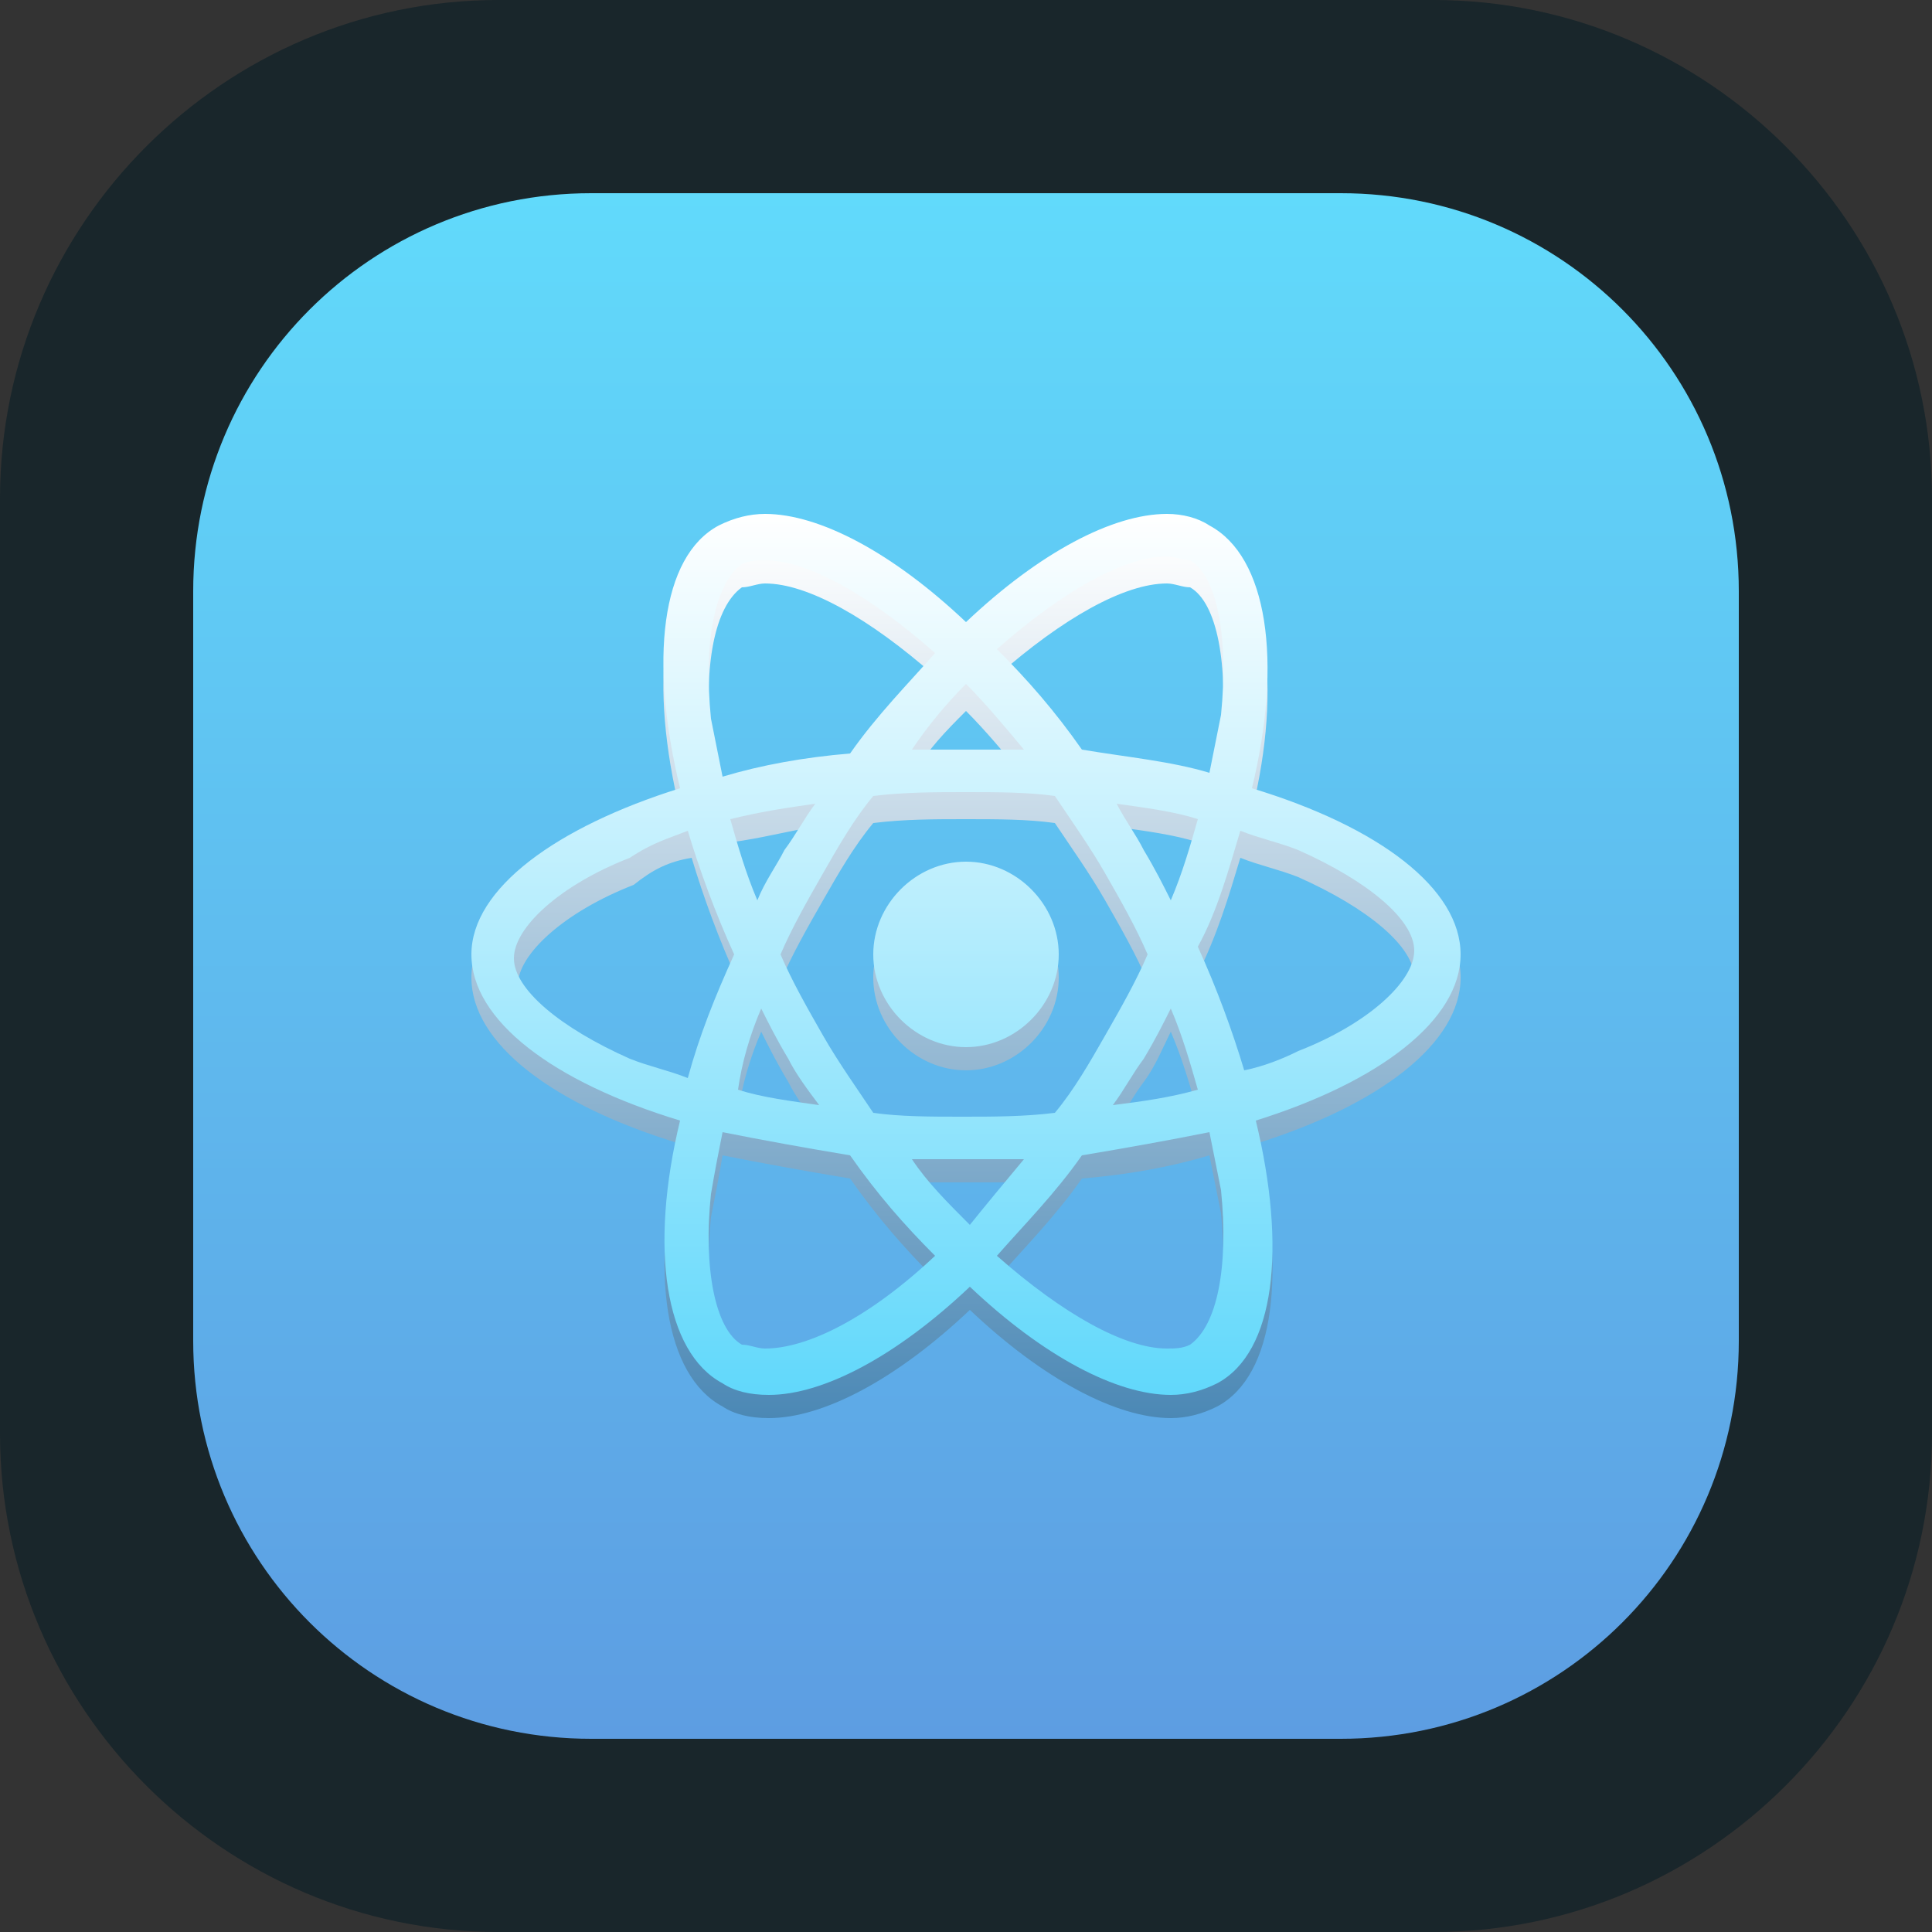 <?xml version="1.0" encoding="utf-8"?>
<!-- Generator: Adobe Illustrator 27.3.1, SVG Export Plug-In . SVG Version: 6.00 Build 0)  -->
<svg version="1.1" id="Camada_1" xmlns="http://www.w3.org/2000/svg" xmlns:xlink="http://www.w3.org/1999/xlink" x="0px" y="0px"
	 width="50px" height="50px" viewBox="0 0 50 50" style="enable-background:new 0 0 50 50;" xml:space="preserve">
<rect x="0" y="0" width="50" height="50" fill="#333333" stroke="none"/>
<style type="text/css">
	.st0{fill:#2B2611;}
	.st1{fill:url(#SVGID_1_);}
	.st2{fill:url(#SVGID_00000016067385069942561900000012836169845177865391_);}
	.st3{fill:url(#SVGID_00000116942086064530370680000013049243637663736976_);}
	.st4{fill:url(#SVGID_00000084494324350747139100000013309574960017687971_);}
	.st5{fill:url(#SVGID_00000081636909382813504910000003655430119529339044_);}
	.st6{display:none;fill:#141D14;}
	.st7{fill:#281613;}
	.st8{fill:url(#SVGID_00000178884236194720665860000016525405008085605049_);}
	.st9{fill:url(#SVGID_00000029015386296695281750000015543697702189789884_);}
	.st10{fill:url(#SVGID_00000178908423024259626320000014398863704544845963_);}
	.st11{fill:#111921;}
	.st12{fill:url(#SVGID_00000117652979420213294630000011204626065363319226_);}
	.st13{fill:url(#SVGID_00000018234099077554310390000008576439748316495248_);}
	.st14{fill:url(#SVGID_00000101796002943567502850000011792204969431575185_);}
	.st15{fill:#19262B;}
	.st16{fill:url(#SVGID_00000010269463322281625270000005240104165109708704_);}
	.st17{fill:#19191B;}
	.st18{fill:url(#SVGID_00000172433979170828340630000014043809610330234504_);}
	.st19{fill:url(#SVGID_00000167392873335563499550000000799831586171598006_);}
	.st20{fill:url(#SVGID_00000100353973383766441770000003497160802999927948_);}
	.st21{fill:url(#SVGID_00000159449786783796599970000003563134761614034872_);}
	.st22{fill:url(#SVGID_00000061437359966497888970000008242513797022781835_);}
	.st23{fill:#141D14;}
	.st24{fill:url(#SVGID_00000180350846380472381010000007579126185617483148_);}
	.st25{fill:url(#SVGID_00000035527075620841479850000005216585510664621236_);}
	.st26{fill:url(#SVGID_00000074436134234922581720000000408777501846446224_);}
	.st27{fill:#291614;}
	.st28{fill:url(#SVGID_00000154386354311849835490000012399778807632080266_);}
	.st29{fill:url(#SVGID_00000169529208130638670690000017630440601316513958_);}
	.st30{fill:url(#SVGID_00000175293099768493746790000004879160053768723131_);}
	.st31{fill:url(#SVGID_00000091007363742438618310000013844563336811475617_);}
	.st32{fill:url(#SVGID_00000047755109851588692910000017854527448664991407_);}
	.st33{fill:#111B24;}
	.st34{fill:url(#SVGID_00000021831133731555767220000007825300766909618594_);}
	.st35{fill:url(#SVGID_00000070078712845128916270000008275677715919314830_);}
	.st36{fill:url(#SVGID_00000015320977950089153070000011862966664500364188_);}
	.st37{fill:#161122;}
	.st38{fill:url(#SVGID_00000057106069981466910980000005500086782715616181_);}
	.st39{fill:url(#SVGID_00000009588646993308856450000004000346920470967175_);}
	.st40{fill:url(#SVGID_00000052088627873396517460000005426771485675328129_);}
	.st41{fill:#001E36;}
	.st42{fill:url(#SVGID_00000164499686383362886880000012988745457425586060_);}
	.st43{fill:url(#SVGID_00000147928150691601502890000001308544926695652269_);}
	.st44{fill:url(#SVGID_00000053528952111963202920000014594270647445533827_);}
	.st45{fill:url(#SVGID_00000004547612396513766450000012778960047334623895_);}
	.st46{fill:url(#SVGID_00000160887652226938859720000013303798689365997495_);}
	.st47{fill:#161F25;}
	.st48{fill:url(#SVGID_00000017494325840398235070000010000064951635918527_);}
	.st49{fill:url(#SVGID_00000119809279731933061350000003727910182054238128_);}
	.st50{fill:url(#SVGID_00000044888871799084254480000009162772306126018715_);}
	.st51{fill:#242628;}
	.st52{fill:url(#SVGID_00000026154220568869391250000016926173979124963745_);}
	.st53{fill:url(#SVGID_00000127755570406953918100000010117638243289609100_);}
	.st54{fill:url(#SVGID_00000005252716473640760000000015706040713593588918_);}
	.st55{fill:#1D1D2C;}
	.st56{fill:url(#SVGID_00000106132673422435074990000004335214709941189007_);}
	.st57{fill:url(#SVGID_00000150079541574090777580000002251061937243252881_);}
	.st58{fill:url(#SVGID_00000100378898935984808050000016022066695910009499_);}
	.st59{fill:#151515;}
	.st60{fill:url(#SVGID_00000180350910574579583440000015803684117080361651_);}
	.st61{fill:url(#SVGID_00000116935841461056319110000004869458658641624992_);}
	.st62{fill:url(#SVGID_00000119111961479267980380000016325116436565094280_);}
	.st63{fill:#281C11;}
	.st64{fill:url(#SVGID_00000144335103674827809500000002172784596324395163_);}
	.st65{fill:url(#SVGID_00000080916807624058180440000015660463706305810563_);}
	.st66{fill:url(#SVGID_00000176035292906839786500000011828374545104741791_);}
	.st67{fill:url(#SVGID_00000055692555798354471500000012073728726530644622_);}
	.st68{fill:url(#SVGID_00000142137151067581998650000010024769366834804669_);}
	.st69{fill:url(#SVGID_00000004537218724261529890000002850666747915223217_);}
	.st70{fill:url(#SVGID_00000078729498354426784720000009628881395537957280_);}
	.st71{fill:url(#SVGID_00000141449575425786319050000009010539777548358065_);}
	.st72{fill:url(#SVGID_00000090259088688963665030000008054862506198689969_);}
	.st73{fill:url(#SVGID_00000003821381458751335190000007417336869679319957_);}
	.st74{fill:url(#SVGID_00000010287793453672184920000008866221850748498878_);}
	.st75{fill:url(#SVGID_00000164514120102555130830000016794117808012553091_);}
	.st76{fill:url(#SVGID_00000140732538415975206970000013670570166191840423_);}
	.st77{fill:url(#SVGID_00000134949097810209996980000011816056498672325023_);}
	.st78{fill:url(#SVGID_00000029003847872314804490000013299738702729994175_);}
	.st79{fill:url(#SVGID_00000040539931887585477860000002420363842988799104_);}
	.st80{fill:url(#SVGID_00000054984017954413585590000008787656344086554784_);}
	.st81{fill:url(#SVGID_00000125596620435411414290000011344720492411607208_);}
	.st82{fill:url(#SVGID_00000176018529897621687180000010628766961545882554_);}
	.st83{fill:url(#SVGID_00000082351044738306710020000013834933154914783375_);}
	.st84{fill:url(#SVGID_00000101812907771639826870000013082788027492338832_);}
</style>
<path class="st0" d="M-171.2-30.3h-24.2c-7.1,0-12.9-5.8-12.9-12.9v-24.2c0-7.1,5.8-12.9,12.9-12.9h24.2c7.1,0,12.9,5.8,12.9,12.9
	v24.2C-158.3-36.1-164.1-30.3-171.2-30.3z"/>
<g>
	<g>
		<g>
			
				<linearGradient id="SVGID_1_" gradientUnits="userSpaceOnUse" x1="-183.3" y1="952.7" x2="-183.3" y2="992.7" gradientTransform="matrix(1 0 0 1 0 -1028)">
				<stop  offset="0" style="stop-color:#FAF92A"/>
				<stop  offset="1" style="stop-color:#F4C121"/>
			</linearGradient>
			<path class="st1" d="M-173.6-35.3H-193c-5.7,0-10.3-4.6-10.3-10.3V-65c0-5.7,4.6-10.3,10.3-10.3h19.4c5.7,0,10.3,4.6,10.3,10.3
				v19.4C-163.3-39.9-167.9-35.3-173.6-35.3z"/>
		</g>
	</g>
	<g>
		<g>
			<g>
				<g>
					<g>
						
							<linearGradient id="SVGID_00000035525250762502997000000003682717513976766901_" gradientUnits="userSpaceOnUse" x1="-175.7" y1="962.445" x2="-175.7" y2="983.211" gradientTransform="matrix(1 0 0 1 0 -1028)">
							<stop  offset="0" style="stop-color:#FFFFFF"/>
							<stop  offset="1" style="stop-color:#E2AA2D"/>
						</linearGradient>
						<path style="fill:url(#SVGID_00000035525250762502997000000003682717513976766901_);" d="M-168.1-51.3v1.3
							c-0.1,0.3-0.1,0.7-0.2,1c-0.4,1.6-1.5,2.7-3,3.4c-2,1-6.7,1.5-9.8-0.8c-1-0.7-1.7-1.6-2.3-2.6c0.2-0.2,0.5-0.4,0.8-0.6
							c1-0.7,1.9-1.1,2.8-1.4c0.1,0.2,0.4,0.6,0.7,0.9c1.2,1.4,3.3,2,5.1,1.4c1.2-0.4,1.8-1.4,1.4-2.5c-0.1-0.4-0.4-0.8-0.8-1
							c-0.7-0.4-1.5-0.7-2.2-1.1c-1.1-0.5-2.2-0.9-3.2-1.5c-1.5-0.8-2.6-1.9-3-3.6c-0.5-1.9-0.3-3.7,1.1-5.3
							c0.8-0.9,1.9-1.5,3.1-1.8c1.5-0.4,3.1-0.3,4.6,0.1c1.7,0.5,2.8,1.6,3.7,3c-1.1,0.7-2.3,1.4-3.4,2.1c-0.2-0.3-0.4-0.5-0.6-0.8
							c-0.8-0.9-1.8-1.2-2.9-0.9c-1.4,0.3-2,2-0.9,3c0.4,0.3,0.8,0.6,1.3,0.8c1,0.5,2.1,0.9,3.1,1.3c1.1,0.5,2.2,1.1,3.1,1.9
							c0.9,0.9,1.4,2,1.6,3.2C-168.1-51.4-168.1-51.4-168.1-51.3z"/>
						
							<linearGradient id="SVGID_00000031168075472730843210000009031483599743714742_" gradientUnits="userSpaceOnUse" x1="-191.85" y1="962.46" x2="-191.85" y2="983.012" gradientTransform="matrix(1 0 0 1 0 -1028)">
							<stop  offset="0" style="stop-color:#FFFFFF"/>
							<stop  offset="1" style="stop-color:#E2AA2D"/>
						</linearGradient>
						<path style="fill:url(#SVGID_00000031168075472730843210000009031483599743714742_);" d="M-185.2-65.5v14.1
							c0,0.9-0.1,1.7-0.3,2.6c-0.6,1.8-1.7,3-3.6,3.5c-2.1,0.6-4.1,0.5-6.1-0.4c-1.4-0.6-2.6-2-3.3-3.4c1.2-0.7,2.6-1.1,3.8-1.8
							c0.2,0.4,0.5,0.7,0.7,1c0.7,1,1.7,1.2,2.9,1c0.8-0.1,1.3-0.6,1.4-1.3c0.1-0.5,0.2-1,0.2-1.5c0-4.5,0-9,0-13.6
							c0-0.4,0-0.4,0.4-0.4h3.9L-185.2-65.5L-185.2-65.5z"/>
					</g>
				</g>
			</g>
		</g>
		<g>
			<g>
				<g>
					<g>
						
							<linearGradient id="SVGID_00000071520653523585815140000013544748786224321201_" gradientUnits="userSpaceOnUse" x1="-175.7" y1="962.205" x2="-175.7" y2="982.413" gradientTransform="matrix(1 0 0 1 0 -1028)">
							<stop  offset="0" style="stop-color:#FFFFFF"/>
							<stop  offset="1" style="stop-color:#F9E280"/>
						</linearGradient>
						<path style="fill:url(#SVGID_00000071520653523585815140000013544748786224321201_);" d="M-168.3-51.9v1.3
							c-0.1,0.3-0.1,0.6-0.2,0.9c-0.4,1.5-1.4,2.6-2.9,3.3c-2.6,1.3-6.9,1.1-9.5-0.8c-0.9-0.7-1.7-1.5-2.2-2.5
							c1.1-0.6,2.3-1.3,3.4-1.9c0.3,0.3,0.5,0.6,0.7,0.9c1.2,1.4,3.2,1.9,4.9,1.3c1.2-0.4,1.8-1.4,1.4-2.4c-0.1-0.4-0.4-0.7-0.8-0.9
							c-0.7-0.4-1.4-0.7-2.1-1.1c-1-0.5-2.1-0.9-3.1-1.4c-1.4-0.8-2.5-1.9-2.9-3.5c-0.5-1.9-0.3-3.6,1.1-5.1c0.8-0.9,1.8-1.4,3-1.7
							c1.5-0.4,3-0.3,4.5,0.1c1.6,0.5,2.7,1.5,3.6,2.9c-1.1,0.7-2.2,1.3-3.3,2c-0.2-0.3-0.4-0.5-0.6-0.7c-0.7-0.9-1.7-1.1-2.9-0.9
							c-1.4,0.3-1.9,2-0.9,2.9c0.4,0.3,0.8,0.6,1.3,0.8c1,0.5,2,0.9,3,1.3c1.1,0.5,2.1,1.1,3,1.9c0.9,0.9,1.4,1.9,1.5,3.1
							C-168.4-52.1-168.3-52-168.3-51.9z"/>
						
							<linearGradient id="SVGID_00000054986431947090944260000008124637001711779244_" gradientUnits="userSpaceOnUse" x1="-191.85" y1="962.446" x2="-191.85" y2="982.431" gradientTransform="matrix(1 0 0 1 0 -1028)">
							<stop  offset="0" style="stop-color:#FFFFFF"/>
							<stop  offset="1" style="stop-color:#F9E280"/>
						</linearGradient>
						<path style="fill:url(#SVGID_00000054986431947090944260000008124637001711779244_);" d="M-185.5-65.6v13.7
							c0,0.8-0.1,1.7-0.3,2.5c-0.5,1.7-1.7,2.9-3.5,3.4c-2,0.6-4,0.5-5.9-0.3c-1.4-0.6-2.3-1.7-3-3c1.2-0.7,2.3-1.3,3.5-2
							c0.2,0.3,0.5,0.7,0.7,1c0.7,0.9,1.7,1.2,2.8,1c0.8-0.1,1.2-0.6,1.4-1.3c0.1-0.5,0.2-1,0.2-1.4c0-4.4,0-8.8,0-13.2
							c0-0.4,0-0.4,0.4-0.4H-185.5z"/>
					</g>
				</g>
			</g>
		</g>
	</g>
</g>
<rect class="st6" width="50" height="50"/>
<path class="st7" d="M-228.7-29.5h-24.2c-7.1,0-12.9-5.8-12.9-12.9v-24.2c0-7.1,5.8-12.9,12.9-12.9h24.2c7.1,0,12.9,5.8,12.9,12.9
	v24.2C-215.8-35.3-221.5-29.5-228.7-29.5z"/>
<g>
	<g>
		<g>
			
				<linearGradient id="SVGID_00000090264937306744265190000017207876601336804242_" gradientUnits="userSpaceOnUse" x1="-240.8" y1="953.5" x2="-240.8" y2="993.5" gradientTransform="matrix(1 0 0 1 0 -1028)">
				<stop  offset="0" style="stop-color:#E9952F"/>
				<stop  offset="1" style="stop-color:#E34F26"/>
			</linearGradient>
			<path style="fill:url(#SVGID_00000090264937306744265190000017207876601336804242_);" d="M-231.1-34.5h-19.4
				c-5.7,0-10.3-4.6-10.3-10.3v-19.4c0-5.7,4.6-10.3,10.3-10.3h19.4c5.7,0,10.3,4.6,10.3,10.3v19.4
				C-220.8-39.2-225.4-34.5-231.1-34.5z"/>
		</g>
	</g>
</g>
<g>
	<g>
		
			<linearGradient id="SVGID_00000133493700327263898470000012822705172162061501_" gradientUnits="userSpaceOnUse" x1="-240.85" y1="962.5" x2="-240.85" y2="985" gradientTransform="matrix(1 0 0 1 0 -1028)">
			<stop  offset="0" style="stop-color:#FFFFFF"/>
			<stop  offset="1" style="stop-color:#D34124"/>
		</linearGradient>
		<path style="fill:url(#SVGID_00000133493700327263898470000012822705172162061501_);" d="M-230.9-65.5h-19.9c0,0.5,0.1,1,0.1,1.5
			c0.1,1.6,0.2,3.2,0.3,4.7c0.1,1.8,0.3,3.5,0.4,5.3c0.1,1.5,0.2,3.1,0.3,4.6c0.1,1.1,0.2,2.3,0.2,3.4c0,0.2,0.1,0.2,0.2,0.3
			c2.7,0.9,5.4,1.8,8.1,2.6c0.1,0,0.1,0.1,0.2,0.1h0.1c0.3-0.1,0.7-0.2,1-0.3c2.4-0.8,4.8-1.6,7.3-2.4c0.2-0.1,0.2-0.1,0.2-0.3
			c0.2-2.9,0.4-5.7,0.6-8.6c0.2-2.2,0.3-4.3,0.5-6.5c0.1-1.3,0.2-2.7,0.3-4C-230.9-65.3-230.9-65.4-230.9-65.5z M-234.6-59.6h-9.8
			c0.1,1.1,0.2,2.2,0.2,3.4h9.3c0,0.5-0.1,1-0.1,1.5c-0.1,1.4-0.2,2.7-0.3,4.1c-0.1,0.7-0.1,1.5-0.2,2.2c0,0.1-0.1,0.2-0.2,0.3
			c-1.7,0.6-3.4,1.1-5.1,1.7c-0.1,0-0.2,0-0.3,0c-1.7-0.6-3.4-1.1-5.1-1.7c-0.1,0-0.2-0.1-0.2-0.3c0-0.7-0.1-1.5-0.2-2.2
			c0-0.1,0-0.2,0-0.2h2.6c0,0.2,0,0.4,0.1,0.6c0,0.1,0.1,0.2,0.1,0.2c0.9,0.3,1.8,0.6,2.6,0.9c0.1,0,0.2,0,0.2,0
			c0.9-0.3,1.8-0.6,2.6-0.9c0.1,0,0.1-0.1,0.1-0.2c0.1-1.1,0.2-2.1,0.2-3.3h-8.9c-0.2-2.9-0.4-5.8-0.6-8.7h12.8
			C-234.4-61.3-234.5-60.5-234.6-59.6z"/>
	</g>
	<g>
		
			<linearGradient id="SVGID_00000152981511423754561140000009778812106621520257_" gradientUnits="userSpaceOnUse" x1="-240.8" y1="961.9" x2="-240.8" y2="984.552" gradientTransform="matrix(1 0 0 1 0 -1028)">
			<stop  offset="0" style="stop-color:#FFFFFF"/>
			<stop  offset="1" style="stop-color:#F7803E"/>
		</linearGradient>
		<path style="fill:url(#SVGID_00000152981511423754561140000009778812106621520257_);" d="M-230.8-66.1h-20c0,0.5,0.1,1,0.1,1.5
			c0.1,1.6,0.2,3.2,0.3,4.8c0.1,1.8,0.3,3.5,0.4,5.3c0.1,1.5,0.2,3.1,0.3,4.6c0.1,1.1,0.2,2.3,0.2,3.4c0,0.2,0.1,0.2,0.2,0.3
			c2.7,0.9,5.4,1.8,8.1,2.7c0.1,0,0.1,0.1,0.2,0.1h0.1c0.3-0.1,0.7-0.2,1-0.4c2.4-0.8,4.9-1.6,7.3-2.4c0.2-0.1,0.2-0.1,0.2-0.3
			c0.2-2.9,0.4-5.8,0.6-8.7c0.2-2.2,0.3-4.4,0.5-6.6c0.1-1.3,0.2-2.7,0.3-4C-230.8-65.9-230.8-66-230.8-66.1z M-234.5-60.1h-9.8
			c0.1,1.1,0.2,2.3,0.2,3.4h9.4c0,0.5-0.1,1-0.1,1.5c-0.1,1.4-0.2,2.7-0.3,4.1c-0.1,0.7-0.1,1.5-0.2,2.2c0,0.1-0.1,0.2-0.2,0.3
			c-1.7,0.6-3.4,1.1-5.1,1.7c-0.1,0-0.2,0-0.3,0c-1.7-0.6-3.4-1.1-5.1-1.7c-0.1,0-0.2-0.1-0.2-0.3c0-0.7-0.1-1.5-0.2-2.2
			c0-0.1,0-0.2,0-0.2h2.6c0,0.2,0,0.4,0.1,0.6c0,0.1,0.1,0.2,0.1,0.2c0.9,0.3,1.8,0.6,2.7,0.9c0.1,0,0.2,0,0.2,0
			c0.9-0.3,1.8-0.6,2.7-0.9c0.1,0,0.1-0.1,0.1-0.2c0.1-1.1,0.2-2.2,0.2-3.3h-9c-0.2-2.9-0.4-5.8-0.6-8.7h12.9
			C-234.4-61.9-234.4-61-234.5-60.1z"/>
	</g>
</g>
<path class="st11" d="M-290.4-30.9h-24.2c-7.1,0-12.9-5.8-12.9-12.9V-68c0-7.1,5.8-12.9,12.9-12.9h24.2c7.1,0,12.9,5.8,12.9,12.9
	v24.2C-277.6-36.7-283.3-30.9-290.4-30.9z"/>
<g>
	<g>
		<g>
			<g>
				
					<linearGradient id="SVGID_00000163795334870244111820000014186403159436507319_" gradientUnits="userSpaceOnUse" x1="-302.6" y1="952.1" x2="-302.6" y2="992.1" gradientTransform="matrix(1 0 0 1 0 -1028)">
					<stop  offset="0" style="stop-color:#31BAFF"/>
					<stop  offset="1" style="stop-color:#1572B6"/>
				</linearGradient>
				<path style="fill:url(#SVGID_00000163795334870244111820000014186403159436507319_);" d="M-292.9-35.9h-19.4
					c-5.7,0-10.3-4.6-10.3-10.3v-19.4c0-5.7,4.6-10.3,10.3-10.3h19.4c5.7,0,10.3,4.6,10.3,10.3v19.4
					C-282.6-40.5-287.2-35.9-292.9-35.9z"/>
			</g>
		</g>
	</g>
	<g>
		<g>
			
				<linearGradient id="SVGID_00000020400122091007249940000000091897627706963647_" gradientUnits="userSpaceOnUse" x1="-302.5" y1="960.975" x2="-302.5" y2="983.81" gradientTransform="matrix(1 0 0 1 0 -1028)">
				<stop  offset="0" style="stop-color:#FFFFFF"/>
				<stop  offset="1" style="stop-color:#146799"/>
			</linearGradient>
			<path style="fill:url(#SVGID_00000020400122091007249940000000091897627706963647_);" d="M-312.5-67c0.1,1.6,0.3,3.2,0.4,4.8
				s0.3,3.2,0.4,4.8s0.3,3.2,0.4,4.8s0.3,3.2,0.4,4.8c0,0.4,0.1,0.8,0.1,1.2c0,0.1,0.1,0.2,0.2,0.2c2.6,0.7,5.2,1.5,7.9,2.2
				c0.1,0,0.2,0,0.3,0c2.6-0.7,5.2-1.5,7.8-2.2c0.1,0,0.2-0.1,0.2-0.2c0.1-1.1,0.2-2.2,0.3-3.3c0.1-1.4,0.3-2.9,0.4-4.3
				c0.1-1.4,0.2-2.8,0.4-4.2c0.1-1.4,0.3-2.9,0.4-4.3s0.2-2.8,0.4-4.2L-312.5-67L-312.5-67z M-296.4-61.8c-0.2,1.9-0.3,3.8-0.5,5.8
				c-0.2,1.7-0.3,3.5-0.5,5.2c0,0.2,0,0.5-0.1,0.7c0,0.1-0.1,0.2-0.1,0.2c-1.6,0.5-3.3,0.9-4.9,1.4c-0.1,0-0.2,0-0.3,0
				c-1.6-0.4-3.2-0.9-4.8-1.3c-0.1,0-0.2-0.1-0.2-0.2c-0.1-1.1-0.2-2.2-0.3-3.3c0-0.2,0-0.4,0-0.6c0.8,0,1.6,0,2.4,0
				c0,0,0.1,0.1,0.1,0.2c0.1,0.6,0.1,1.1,0.2,1.7c0,0.2,0.1,0.2,0.2,0.3c0.8,0.2,1.6,0.4,2.4,0.6c0.1,0,0.2,0,0.3,0
				c0.8-0.2,1.6-0.4,2.4-0.7c0.2,0,0.2-0.1,0.2-0.3c0.1-1.1,0.2-2.2,0.3-3.3h-8.8c-0.1-0.8-0.2-1.6-0.2-2.4c0.1,0,0.2,0,0.3,0
				c2.9,0,5.8-0.1,8.7-0.1c0.3,0,0.3,0,0.3-0.3c0-0.7,0.1-1.5,0.2-2.2h-9.7c-0.1-0.8-0.1-1.6-0.2-2.4h12.5
				C-296.3-62.5-296.4-62.2-296.4-61.8z"/>
		</g>
		
			<linearGradient id="SVGID_00000055681164079655384000000003272286344792905869_" gradientUnits="userSpaceOnUse" x1="-302.55" y1="960.4" x2="-302.55" y2="983.235" gradientTransform="matrix(1 0 0 1 0 -1028)">
			<stop  offset="0" style="stop-color:#FFFFFF"/>
			<stop  offset="1" style="stop-color:#30B8FD"/>
		</linearGradient>
		<path style="fill:url(#SVGID_00000055681164079655384000000003272286344792905869_);" d="M-312.6-67.6c0.1,1.6,0.3,3.2,0.4,4.8
			c0.1,1.6,0.3,3.2,0.4,4.8s0.3,3.2,0.4,4.8s0.3,3.2,0.4,4.8c0,0.4,0.1,0.8,0.1,1.2c0,0.1,0.1,0.2,0.2,0.2c2.6,0.7,5.3,1.5,7.9,2.2
			c0.1,0,0.2,0,0.3,0c2.6-0.7,5.2-1.5,7.9-2.2c0.1,0,0.2-0.1,0.2-0.2c0.1-1.1,0.2-2.2,0.3-3.3c0.1-1.4,0.3-2.9,0.4-4.3
			c0.1-1.4,0.2-2.8,0.4-4.2c0.1-1.4,0.3-2.9,0.4-4.3s0.2-2.8,0.4-4.2L-312.6-67.6L-312.6-67.6z M-296.3-62.4
			c-0.2,1.9-0.3,3.8-0.5,5.8c-0.2,1.7-0.3,3.5-0.5,5.2c0,0.2,0,0.5-0.1,0.7c0,0.1-0.1,0.2-0.1,0.2c-1.6,0.5-3.3,0.9-4.9,1.4
			c-0.1,0-0.2,0-0.3,0c-1.6-0.4-3.2-0.9-4.8-1.3c-0.1,0-0.2-0.1-0.2-0.2c-0.1-1.1-0.2-2.2-0.3-3.3c0-0.2,0-0.4-0.1-0.6
			c0.8,0,1.6,0,2.4,0c0,0,0.1,0.1,0.1,0.2c0.1,0.6,0.1,1.1,0.2,1.7c0,0.2,0.1,0.2,0.2,0.3c0.8,0.2,1.6,0.4,2.4,0.6
			c0.1,0,0.2,0,0.3,0c0.8-0.2,1.6-0.4,2.5-0.7c0.2,0,0.2-0.1,0.2-0.3c0.1-1.1,0.2-2.2,0.4-3.3h-8.9c-0.1-0.8-0.2-1.6-0.3-2.4
			c0.1,0,0.2,0,0.3,0c2.9,0,5.8-0.1,8.8-0.1c0.3,0,0.3,0,0.3-0.3c0.1-0.7,0.1-1.5,0.2-2.2h-9.8c-0.1-0.8-0.1-1.6-0.2-2.4h12.7
			C-296.3-63-296.3-62.7-296.3-62.4z"/>
	</g>
</g>
<g>
	<path class="st15" d="M37.1,50H12.9C5.8,50,0,44.2,0,37.1V12.9C0,5.8,5.8,0,12.9,0h24.2C44.2,0,50,5.8,50,12.9v24.2
		C50,44.2,44.2,50,37.1,50z"/>
	<g>
		<g>
			<g>
				<g>
					
						<linearGradient id="SVGID_00000000902979688173970170000005656154584602307774_" gradientUnits="userSpaceOnUse" x1="25.005" y1="1073" x2="25.005" y2="1033" gradientTransform="matrix(1 0 0 1 0 -1028)">
						<stop  offset="0" style="stop-color:#5D9DE2"/>
						<stop  offset="1" style="stop-color:#61DAFB"/>
					</linearGradient>
					<path style="fill:url(#SVGID_00000000902979688173970170000005656154584602307774_);" d="M34.7,45H15.3C9.6,45,5,40.4,5,34.7
						V15.3C5,9.6,9.6,5,15.3,5h19.4C40.4,5,45,9.6,45,15.3v19.4C45,40.4,40.4,45,34.7,45z"/>
				</g>
			</g>
		</g>
	</g>
</g>
<g>
	<path class="st17" d="M-364.7-31.8h-24.2c-7.1,0-12.9-5.8-12.9-12.9v-24.2c0-7.1,5.8-12.9,12.9-12.9h24.2c7.1,0,12.9,5.8,12.9,12.9
		v24.2C-351.8-37.5-357.5-31.8-364.7-31.8z"/>
	<g>
		<g>
			<g>
				<g>
					
						<linearGradient id="SVGID_00000163034717432148033200000005044150640695901571_" gradientUnits="userSpaceOnUse" x1="-376.8" y1="951.2" x2="-376.8" y2="991.2" gradientTransform="matrix(1 0 0 1 0 -1028)">
						<stop  offset="0" style="stop-color:#42484C"/>
						<stop  offset="1" style="stop-color:#1D1E21"/>
					</linearGradient>
					<path style="fill:url(#SVGID_00000163034717432148033200000005044150640695901571_);" d="M-367.1-36.8h-19.4
						c-5.7,0-10.3-4.6-10.3-10.3v-19.4c0-5.7,4.6-10.3,10.3-10.3h19.4c5.7,0,10.3,4.6,10.3,10.3v19.4
						C-356.8-41.4-361.4-36.8-367.1-36.8z"/>
				</g>
			</g>
		</g>
	</g>
	<g transform="matrix(0.42 0 0 0.42 12 12)">
		<g>
			<g transform="matrix(1 0 0 1 10.5 1.28)">
				
					<linearGradient id="SVGID_00000141450315008486088670000014533634285593376667_" gradientUnits="userSpaceOnUse" x1="12357.636" y1="11007.999" x2="12357.636" y2="11025.251" gradientTransform="matrix(0.176 0 0 0.176 -3098.037 -2126.611)">
					<stop  offset="0" style="stop-color:#CCCCCC"/>
					<stop  offset="0.161" style="stop-color:#B7B8B8"/>
					<stop  offset="0.492" style="stop-color:#828384"/>
					<stop  offset="0.962" style="stop-color:#2C2E32"/>
					<stop  offset="1" style="stop-color:#25272B"/>
				</linearGradient>
				<path style="fill:url(#SVGID_00000141450315008486088670000014533634285593376667_);" d="M-900.4-143.7h-1.9
					c-1.4,0-2.7-0.6-3.5-1.8l-12.4-16.5l-12.3,16.5c-0.8,1.1-2.1,1.8-3.5,1.8h-1.9l15.7-21l-15-20.1h1.9c1.4,0,2.7,0.6,3.5,1.8
					l11.6,15.5l11.6-15.5c0.8-1.1,2.1-1.8,3.5-1.8h1.9l-15,20.1L-900.4-143.7z"/>
			</g>
			<g transform="matrix(1 0 0 1 -11 1)">
				
					<linearGradient id="SVGID_00000054988166009515649310000000320965845844816544_" gradientUnits="userSpaceOnUse" x1="12350.679" y1="11008.434" x2="12350.679" y2="11026.122" gradientTransform="matrix(0.176 0 0 0.176 -3110.859 -2126.543)">
					<stop  offset="0" style="stop-color:#CCCCCC"/>
					<stop  offset="0.161" style="stop-color:#B7B8B8"/>
					<stop  offset="0.492" style="stop-color:#828384"/>
					<stop  offset="0.962" style="stop-color:#2C2E32"/>
					<stop  offset="1" style="stop-color:#25272B"/>
				</linearGradient>
				<path style="fill:url(#SVGID_00000054988166009515649310000000320965845844816544_);" d="M-914.1-162v-4.9
					c0-10.8-9.8-19.4-21.1-17.6c-8.8,1.4-15.1,9.3-15.1,18v4.6c0,10.6,7.9,19.1,17.9,19.2c8.4,0.1,15.4-5.4,17.6-13h-1.7
					c-1,0-1.9,0.6-2.4,1.5c-2.9,5.8-9.5,9.5-16.8,7.8c-6.7-1.5-11.3-7.7-11.3-14.5v-1.3h32.9L-914.1-162L-914.1-162z M-947-165.7
					c0-7.6,4.6-13.8,11.4-15.3c9.7-2.1,18.2,5.1,18.2,14.2v1.6H-947V-165.7z"/>
			</g>
		</g>
	</g>
	<g>
		<g transform="matrix(1 0 0 1 10.5 1.28)">
			
				<linearGradient id="SVGID_00000149344806474191054300000009946966405604667526_" gradientUnits="userSpaceOnUse" x1="-400.8" y1="961.341" x2="-400.8" y2="978.318" gradientTransform="matrix(1 0 0 1 21 -1028)">
				<stop  offset="0" style="stop-color:#FFFFFF"/>
				<stop  offset="1" style="stop-color:#41474A"/>
			</linearGradient>
			<path style="fill:url(#SVGID_00000149344806474191054300000009946966405604667526_);" d="M-372.3-49.7h-0.8
				c-0.6,0-1.1-0.3-1.5-0.7l-5.2-6.8l-5.2,6.8c-0.3,0.5-0.9,0.7-1.5,0.7h-0.8l6.6-8.7l-6.3-8.3h0.8c0.6,0,1.1,0.3,1.5,0.7l4.9,6.4
				l4.9-6.4c0.3-0.5,0.9-0.7,1.5-0.7h0.8l-6.3,8.3L-372.3-49.7z"/>
		</g>
		<g transform="matrix(1 0 0 1 -11 1)">
			
				<linearGradient id="SVGID_00000172426703878392057610000001305001225976312755_" gradientUnits="userSpaceOnUse" x1="-351.25" y1="960.925" x2="-351.25" y2="978.912" gradientTransform="matrix(1 0 0 1 -22 -1028)">
				<stop  offset="0" style="stop-color:#FFFFFF"/>
				<stop  offset="1" style="stop-color:#41474A"/>
			</linearGradient>
			<path style="fill:url(#SVGID_00000172426703878392057610000001305001225976312755_);" d="M-365.6-57.4v-2.1
				c0-4.6-4.1-8.3-8.9-7.5c-3.7,0.6-6.4,4-6.4,7.7v2c0,4.5,3.3,8.2,7.5,8.2c3.5,0,6.5-2.3,7.4-5.5h-0.7c-0.4,0-0.8,0.2-1,0.6
				c-1.2,2.5-4,4.1-7.1,3.3c-2.8-0.6-4.8-3.3-4.8-6.2v-0.5H-365.6z M-379.4-59c0-3.2,1.9-5.9,4.8-6.6c4.1-0.9,7.7,2.2,7.7,6.1v0.7
				h-12.4V-59H-379.4z"/>
		</g>
	</g>
</g>
<path class="st23" d="M-368.8,36.4H-393c-7.1,0-12.9-5.8-12.9-12.9V-0.7c0-7.1,5.8-12.9,12.9-12.9h24.2c7.1,0,12.9,5.8,12.9,12.9
	v24.2C-355.9,30.6-361.7,36.4-368.8,36.4z"/>
<g>
	<g>
		<g>
			<g>
				
					<linearGradient id="SVGID_00000113330446228390339060000006966947975361567641_" gradientUnits="userSpaceOnUse" x1="-380.9" y1="1019.4" x2="-380.9" y2="1059.4" gradientTransform="matrix(1 0 0 1 0 -1028)">
					<stop  offset="0" style="stop-color:#46CC46"/>
					<stop  offset="1" style="stop-color:#155019"/>
				</linearGradient>
				<path style="fill:url(#SVGID_00000113330446228390339060000006966947975361567641_);" d="M-371.2,31.4h-19.4
					c-5.7,0-10.3-4.6-10.3-10.3V1.7c0-5.7,4.6-10.3,10.3-10.3h19.4c5.7,0,10.3,4.6,10.3,10.3v19.4
					C-360.9,26.8-365.5,31.4-371.2,31.4z"/>
			</g>
		</g>
	</g>
</g>
<g>
	
		<linearGradient id="SVGID_00000174581014138519757900000005737530146547608194_" gradientUnits="userSpaceOnUse" x1="-381.05" y1="1027.875" x2="-381.05" y2="1051.355" gradientTransform="matrix(1 0 0 1 0 -1028)">
		<stop  offset="0" style="stop-color:#FFFFFF"/>
		<stop  offset="1" style="stop-color:#113D17"/>
	</linearGradient>
	<path style="fill:url(#SVGID_00000174581014138519757900000005737530146547608194_);" d="M-380.9,23.4c-0.3,0-0.6-0.1-0.9-0.2
		l-2.8-1.7c-0.4-0.2-0.2-0.3-0.1-0.4c0.6-0.2,0.7-0.2,1.3-0.6c0.1,0,0.1,0,0.2,0l2.1,1.3c0.1,0,0.2,0,0.3,0l8.3-5
		c0.1,0,0.1-0.1,0.1-0.2V6.7c0-0.1-0.1-0.2-0.1-0.2l-8.3-5c-0.1,0-0.2,0-0.3,0l-8.3,5c-0.1,0-0.1,0.1-0.1,0.2v9.9
		c0,0.1,0.1,0.2,0.1,0.2l2.3,1.4c1.2,0.6,2-0.1,2-0.9V7.1c0-0.1,0.1-0.3,0.2-0.3h1c0.1,0,0.3,0.1,0.3,0.3v10.3
		c0,1.7-0.9,2.7-2.5,2.7c-0.5,0-0.9,0-1.9-0.5l-2.2-1.3c-0.5-0.3-0.9-0.9-0.9-1.6v-10c0-0.6,0.3-1.2,0.9-1.6l8.3-5
		c0.5-0.3,1.2-0.3,1.7,0l8.3,5c0.5,0.3,0.9,0.9,0.9,1.6v9.9c0,0.6-0.3,1.2-0.9,1.6l-8.3,5C-380.3,23.3-380.6,23.4-380.9,23.4z
		 M-374.2,13.6c0-1.9-1.2-2.4-3.8-2.7c-2.6-0.4-2.8-0.5-2.8-1.2c0-0.5,0.2-1.2,2.1-1.2c1.7,0,2.3,0.4,2.6,1.6c0,0.1,0.1,0.2,0.2,0.2
		h1.1c0.1,0,0.1,0,0.2-0.1c0-0.1,0.1-0.1,0.1-0.2c-0.2-2.1-1.5-3-4.2-3c-2.4,0-3.8,1-3.8,2.8c0,1.9,1.4,2.4,3.7,2.6
		c2.7,0.3,2.9,0.7,2.9,1.2c0,1-0.7,1.4-2.5,1.4c-2.2,0-2.7-0.6-2.8-1.7c0-0.1-0.1-0.2-0.2-0.2h-1.1c-0.1,0-0.2,0.1-0.2,0.2
		c0,1.4,0.8,3.2,4.4,3.2C-375.7,16.5-374.2,15.5-374.2,13.6z"/>
	
		<linearGradient id="SVGID_00000063631093122351746650000013189715398805115015_" gradientUnits="userSpaceOnUse" x1="-380.9" y1="1027.37" x2="-380.9" y2="1050.851" gradientTransform="matrix(1 0 0 1 0 -1028)">
		<stop  offset="0" style="stop-color:#FFFFFF"/>
		<stop  offset="1" style="stop-color:#45C945"/>
	</linearGradient>
	<path style="fill:url(#SVGID_00000063631093122351746650000013189715398805115015_);" d="M-380.9,22.9c-0.3,0-0.6-0.1-0.9-0.2
		l-2.9-1.7c-0.4-0.2-0.2-0.3-0.1-0.4c0.6-0.2,0.7-0.2,1.3-0.6c0.1,0,0.1,0,0.2,0l2.2,1.3c0.1,0,0.2,0,0.3,0l8.6-5
		c0.1,0,0.1-0.1,0.1-0.2v-10c0-0.1-0.1-0.2-0.1-0.2l-8.6-5c-0.1,0-0.2,0-0.3,0l-8.6,5c-0.1,0-0.1,0.1-0.1,0.2V16
		c0,0.1,0.1,0.2,0.1,0.2l2.4,1.4c1.3,0.6,2.1-0.1,2.1-0.9V7c0-0.1,0.1-0.2,0.3-0.2h1.1c0.1,0,0.2,0.1,0.2,0.2v9.8
		c0,1.7-0.9,2.7-2.5,2.7c-0.5,0-0.9,0-2-0.5l-2.3-1.3c-0.6-0.3-0.9-0.9-0.9-1.6v-10c0-0.6,0.3-1.2,0.9-1.6l8.6-5
		c0.5-0.3,1.3-0.3,1.8,0l8.6,5c0.6,0.3,0.9,0.9,0.9,1.6V16c0,0.6-0.3,1.2-0.9,1.6l-8.6,5C-380.3,22.8-380.6,22.9-380.9,22.9z
		 M-374,13.1c0-1.9-1.3-2.4-3.9-2.7c-2.7-0.4-2.9-0.5-2.9-1.2c0-0.5,0.2-1.2,2.2-1.2c1.8,0,2.4,0.4,2.7,1.6c0,0.1,0.1,0.2,0.2,0.2
		h1.1c0.1,0,0.1,0,0.2-0.1c0-0.1,0.1-0.1,0.1-0.2c-0.2-2.1-1.5-3-4.3-3c-2.5,0-3.9,1-3.9,2.8c0,1.9,1.5,2.4,3.8,2.6
		c2.8,0.3,3,0.7,3,1.2c0,1-0.8,1.4-2.6,1.4c-2.3,0-2.8-0.6-2.9-1.7c0-0.1-0.1-0.2-0.2-0.2h-1.1c-0.1,0-0.2,0.1-0.2,0.2
		c0,1.4,0.8,3.2,4.6,3.2C-375.5,16-374,14.9-374,13.1z"/>
</g>
<g>
	<path class="st27" d="M-239.6,37h-24.2c-7.1,0-12.9-5.8-12.9-12.9V-0.1c0-7.1,5.8-12.9,12.9-12.9h24.2c7.1,0,12.9,5.8,12.9,12.9
		v24.2C-226.7,31.2-232.5,37-239.6,37z"/>
	<g>
		<g>
			<g>
				<g>
					
						<linearGradient id="SVGID_00000042712610508742323300000010776059365960862388_" gradientUnits="userSpaceOnUse" x1="-251.799" y1="1020" x2="-251.799" y2="1060" gradientTransform="matrix(1 0 0 1 0 -1028)">
						<stop  offset="0" style="stop-color:#FF603B"/>
						<stop  offset="1" style="stop-color:#992E25"/>
					</linearGradient>
					<path style="fill:url(#SVGID_00000042712610508742323300000010776059365960862388_);" d="M-242.1,32h-19.4
						c-5.7,0-10.3-4.6-10.3-10.3V2.3c0-5.7,4.6-10.3,10.3-10.3h19.4c5.7,0,10.3,4.6,10.3,10.3v19.4C-231.7,27.4-236.4,32-242.1,32z"
						/>
				</g>
			</g>
		</g>
	</g>
</g>
<g>
	
		<linearGradient id="SVGID_00000119114781516298169380000013723293419489437082_" gradientUnits="userSpaceOnUse" x1="-251.706" y1="1028.502" x2="-251.706" y2="1052.536" gradientTransform="matrix(1 0 0 1 0 -1028)">
		<stop  offset="0" style="stop-color:#FFFFFF"/>
		<stop  offset="0.553" style="stop-color:#9E3026"/>
	</linearGradient>
	<path style="fill:url(#SVGID_00000119114781516298169380000013723293419489437082_);" d="M-239.8,11.4L-250.7,1
		c-0.6-0.6-1.6-0.6-2.3,0l-2.3,2.2l2.9,2.8c0.7-0.2,1.4-0.1,2,0.4c0.5,0.5,0.7,1.3,0.5,1.9l2.8,2.7c0.7-0.2,1.4-0.1,2,0.4
		c0.7,0.7,0.7,1.9,0,2.6c-0.7,0.7-2,0.7-2.7,0c-0.6-0.5-0.7-1.3-0.4-2l-2.6-2.5V16c0.2,0.1,0.4,0.2,0.5,0.3c0.7,0.7,0.7,1.9,0,2.6
		s-2,0.7-2.7,0s-0.7-1.9,0-2.6c0.2-0.2,0.4-0.3,0.6-0.4V9.3c-0.2-0.1-0.4-0.2-0.6-0.4c-0.6-0.5-0.7-1.3-0.4-2l-2.8-2.7l-7.5,7.2
		c-0.6,0.6-0.6,1.6,0,2.2l10.9,10.5c0.6,0.6,1.6,0.6,2.3,0l10.8-10.4C-239.1,13-239.1,12.1-239.8,11.4"/>
	
		<linearGradient id="SVGID_00000110432508279074754750000008205539885000564402_" gradientUnits="userSpaceOnUse" x1="-251.643" y1="1027.402" x2="-251.643" y2="1051.437" gradientTransform="matrix(1 0 0 1 0 -1028)">
		<stop  offset="0" style="stop-color:#FFFFFF"/>
		<stop  offset="1" style="stop-color:#FC5F3A"/>
	</linearGradient>
	<path style="fill:url(#SVGID_00000110432508279074754750000008205539885000564402_);" d="M-239.7,10.3l-10.9-10.5
		c-0.6-0.6-1.6-0.6-2.3,0l-2.3,2.2l2.9,2.8c0.7-0.2,1.4-0.1,2,0.4c0.5,0.5,0.7,1.3,0.5,1.9l2.8,2.7c0.7-0.2,1.4-0.1,2,0.4
		c0.7,0.7,0.7,1.9,0,2.6s-2,0.7-2.7,0c-0.6-0.5-0.7-1.3-0.4-2l-2.6-2.5v6.5c0.2,0.1,0.4,0.2,0.5,0.3c0.7,0.7,0.7,1.9,0,2.6
		c-0.7,0.7-2,0.7-2.7,0s-0.7-1.9,0-2.6c0.2-0.2,0.4-0.3,0.6-0.4V8.2c-0.2-0.1-0.4-0.2-0.6-0.4c-0.6-0.5-0.7-1.3-0.4-2l-2.8-2.7
		l-7.5,7.2c-0.6,0.6-0.6,1.6,0,2.2l10.9,10.5c0.6,0.6,1.6,0.6,2.3,0l10.8-10.4C-239.1,11.9-239.1,11-239.7,10.3"/>
</g>
<g>
	
		<linearGradient id="SVGID_00000005244132718630840030000011285241414438593424_" gradientUnits="userSpaceOnUse" x1="60.193" y1="1003.252" x2="60.193" y2="1025.904" gradientTransform="matrix(1 0 0 1 0 -1028)">
		<stop  offset="0" style="stop-color:#FFFFFF"/>
		<stop  offset="0.684" style="stop-color:#0C5190"/>
		<stop  offset="1" style="stop-color:#00488A"/>
	</linearGradient>
	<path style="fill:url(#SVGID_00000005244132718630840030000011285241414438593424_);" d="M70.9-22.4l-4.7-2.3
		c-0.5-0.3-1.2-0.2-1.6,0.3l-9.1,8.2l-4-3c-0.4-0.3-0.9-0.3-1.2,0.1L49-17.9c-0.4,0.4-0.4,1-0.1,1.3c0,0,0,0,0.1,0.1l3.4,3.1
		L49-10.3c-0.4,0.4-0.4,1-0.1,1.3c0,0,0,0,0.1,0.1l1.3,1.1c0.3,0.3,0.9,0.3,1.2,0.1l4-3l9.1,8.2c0.4,0.4,1,0.5,1.6,0.3l4.7-2.3
		c0.5-0.2,0.8-0.7,0.8-1.3v-15.3C71.7-21.6,71.4-22.1,70.9-22.4z M66-8.3l-6.9-5.2l6.9-5.2V-8.3z"/>
	
		<linearGradient id="SVGID_00000147909212572488446040000002917019621636228504_" gradientUnits="userSpaceOnUse" x1="60.193" y1="1002.539" x2="60.193" y2="1025.191" gradientTransform="matrix(1 0 0 1 0 -1028)">
		<stop  offset="0" style="stop-color:#FFFFFF"/>
		<stop  offset="1" style="stop-color:#0091E3"/>
	</linearGradient>
	<path style="fill:url(#SVGID_00000147909212572488446040000002917019621636228504_);" d="M70.9-23.1l-4.7-2.3
		c-0.5-0.3-1.2-0.2-1.6,0.3l-9.1,8.2l-4-3c-0.4-0.3-0.9-0.3-1.2,0.1L49-18.6c-0.4,0.4-0.4,1-0.1,1.3c0,0,0,0,0.1,0.1l3.4,3.1L49-11
		c-0.4,0.4-0.4,1-0.1,1.3c0,0,0,0,0.1,0.1l1.3,1.1c0.3,0.3,0.9,0.3,1.2,0.1l4-3l9.1,8.2c0.4,0.4,1.1,0.5,1.6,0.3l4.7-2.3
		c0.5-0.2,0.8-0.7,0.8-1.3v-15.3C71.7-22.3,71.4-22.8,70.9-23.1z M66-9l-6.9-5.2l6.9-5.2V-9z"/>
</g>
<g>
	<path class="st33" d="M-300.5,36.3h-24.2c-7.1,0-12.9-5.8-12.9-12.9V-0.8c0-7.1,5.8-12.9,12.9-12.9h24.2c7.1,0,12.9,5.8,12.9,12.9
		v24.2C-287.6,30.6-293.3,36.3-300.5,36.3z"/>
	<g>
		<g>
			<g>
				<g>
					
						<linearGradient id="SVGID_00000176039427056787674550000000485400121811094971_" gradientUnits="userSpaceOnUse" x1="-312.6" y1="1019.3" x2="-312.6" y2="1059.3" gradientTransform="matrix(1 0 0 1 0 -1028)">
						<stop  offset="0" style="stop-color:#0093E5"/>
						<stop  offset="1" style="stop-color:#004383"/>
					</linearGradient>
					<path style="fill:url(#SVGID_00000176039427056787674550000000485400121811094971_);" d="M-302.9,31.3h-19.4
						c-5.7,0-10.3-4.6-10.3-10.3V1.6c0-5.7,4.6-10.3,10.3-10.3h19.4c5.7,0,10.3,4.6,10.3,10.3V21C-292.6,26.7-297.2,31.3-302.9,31.3
						z"/>
				</g>
			</g>
		</g>
	</g>
</g>
<g>
	
		<linearGradient id="SVGID_00000146466531252246338660000005963755966432853890_" gradientUnits="userSpaceOnUse" x1="-312.607" y1="1028.364" x2="-312.607" y2="1051.033" gradientTransform="matrix(1 0 0 1 0 -1028)">
		<stop  offset="0" style="stop-color:#FFFFFF"/>
		<stop  offset="0.684" style="stop-color:#0C5190"/>
		<stop  offset="1" style="stop-color:#00488A"/>
	</linearGradient>
	<path style="fill:url(#SVGID_00000146466531252246338660000005963755966432853890_);" d="M-301.9,2.8l-4.7-2.3
		c-0.5-0.3-1.2-0.2-1.6,0.3l-9.1,8.2l-4-3c-0.4-0.3-0.9-0.3-1.2,0.1l-1.3,1.1c-0.4,0.4-0.4,1-0.1,1.3c0,0,0,0,0.1,0.1l3.4,3.1
		l-3.4,3.1c-0.4,0.4-0.4,1-0.1,1.3c0,0,0,0,0.1,0.1l1.3,1.1c0.3,0.3,0.9,0.3,1.2,0.1l4-3l9.1,8.2c0.4,0.4,1.1,0.5,1.6,0.3l4.7-2.3
		c0.5-0.2,0.8-0.7,0.8-1.3V4C-301.1,3.5-301.4,3-301.9,2.8z M-306.8,16.9l-6.9-5.2l6.9-5.2V16.9z"/>
	
		<linearGradient id="SVGID_00000141414968993992955130000005769120746805011885_" gradientUnits="userSpaceOnUse" x1="-312.607" y1="1027.651" x2="-312.607" y2="1050.32" gradientTransform="matrix(1 0 0 1 0 -1028)">
		<stop  offset="0" style="stop-color:#FFFFFF"/>
		<stop  offset="1" style="stop-color:#0091E3"/>
	</linearGradient>
	<path style="fill:url(#SVGID_00000141414968993992955130000005769120746805011885_);" d="M-301.9,2l-4.7-2.3
		c-0.5-0.3-1.2-0.2-1.6,0.3l-9.1,8.2l-4-3c-0.4-0.3-0.9-0.3-1.2,0.1l-1.3,1.1c-0.4,0.4-0.4,1-0.1,1.3c0,0,0,0,0.1,0.1l3.4,3.1
		l-3.4,3.1c-0.4,0.4-0.4,1-0.1,1.3c0,0,0,0,0.1,0.1l1.3,1.1c0.3,0.3,0.9,0.3,1.2,0.1l4-3l9.1,8.2c0.4,0.4,1.1,0.5,1.6,0.3l4.7-2.3
		c0.5-0.2,0.8-0.7,0.8-1.3V3.3C-301.1,2.8-301.4,2.3-301.9,2z M-306.8,16.1l-6.9-5.2l6.9-5.2V16.1z"/>
</g>
<g>
	<path class="st37" d="M-175.3,34.9h-24.2c-7.1,0-12.9-5.8-12.9-12.9V-2.2c0-7.1,5.8-12.9,12.9-12.9h24.2c7.1,0,12.9,5.8,12.9,12.9
		V22C-162.4,29.1-168.2,34.9-175.3,34.9z"/>
	<g>
		<g>
			<g>
				<g>
					
						<linearGradient id="SVGID_00000063628781408253388200000010706630815754206638_" gradientUnits="userSpaceOnUse" x1="-187.4" y1="1017.9" x2="-187.4" y2="1057.9" gradientTransform="matrix(1 0 0 1 0 -1028)">
						<stop  offset="0" style="stop-color:#8129FF"/>
						<stop  offset="1" style="stop-color:#4000BF"/>
					</linearGradient>
					<path style="fill:url(#SVGID_00000063628781408253388200000010706630815754206638_);" d="M-177.7,29.9h-19.4
						c-5.7,0-10.3-4.6-10.3-10.3V0.2c0-5.7,4.6-10.3,10.3-10.3h19.4c5.7,0,10.3,4.6,10.3,10.3v19.4
						C-167.4,25.3-172.1,29.9-177.7,29.9z"/>
				</g>
			</g>
		</g>
	</g>
</g>
<linearGradient id="SVGID_00000119086888095653639920000014952276657888084665_" gradientUnits="userSpaceOnUse" x1="-187.4" y1="1026.569" x2="-187.4" y2="1049.221" gradientTransform="matrix(1 0 0 1 0 -1028)">
	<stop  offset="0" style="stop-color:#FFFFFF"/>
	<stop  offset="0.662" style="stop-color:#4302C2"/>
	<stop  offset="1" style="stop-color:#4302C2"/>
</linearGradient>
<path style="fill:url(#SVGID_00000119086888095653639920000014952276657888084665_);" d="M-187.3,1.8c4.5,0,8.1,3.6,8.1,8.1
	s-3.6,8.1-8.1,8.1s-8.1-3.6-8.1-8.1c0-1.1,0.2-2.1,0.6-3.1c0.6,0.8,1.5,1.3,2.5,1.3c1.7,0,3.1-1.4,3.1-3.1c0-1-0.5-2-1.3-2.5
	C-189.4,2-188.4,1.8-187.3,1.8z M-187.4-1.4c-6.3,0-11.3,5.1-11.3,11.3s5.1,11.3,11.3,11.3c6.3,0,11.3-5.1,11.3-11.3
	S-181.2-1.4-187.4-1.4z M-187.4-0.3c5.6,0,10.2,4.6,10.2,10.2s-4.6,10.2-10.2,10.2s-10.2-4.6-10.2-10.2S-193.1-0.3-187.4-0.3z"/>
<linearGradient id="SVGID_00000176006138677378364750000000885280870841613461_" gradientUnits="userSpaceOnUse" x1="-187.4" y1="1026.569" x2="-187.4" y2="1049.221" gradientTransform="matrix(1 0 0 1 0 -1028)">
	<stop  offset="0" style="stop-color:#FFFFFF"/>
	<stop  offset="1" style="stop-color:#8029FE"/>
</linearGradient>
<path style="fill:url(#SVGID_00000176006138677378364750000000885280870841613461_);" d="M-187.3,1.8c4.5,0,8.1,3.6,8.1,8.1
	s-3.6,8.1-8.1,8.1s-8.1-3.6-8.1-8.1c0-1.1,0.2-2.1,0.6-3.1c0.6,0.8,1.5,1.3,2.5,1.3c1.7,0,3.1-1.4,3.1-3.1c0-1-0.5-2-1.3-2.5
	C-189.4,2-188.4,1.8-187.3,1.8z M-187.4-1.4c-6.3,0-11.3,5.1-11.3,11.3s5.1,11.3,11.3,11.3c6.3,0,11.3-5.1,11.3-11.3
	S-181.2-1.4-187.4-1.4z M-187.4-0.3c5.6,0,10.2,4.6,10.2,10.2s-4.6,10.2-10.2,10.2s-10.2-4.6-10.2-10.2S-193.1-0.3-187.4-0.3z"/>
<g>
	<path class="st41" d="M-174.4,95.8h-24.2c-7.1,0-12.9-5.8-12.9-12.9V58.7c0-7.1,5.8-12.9,12.9-12.9h24.2c7.1,0,12.9,5.8,12.9,12.9
		v24.2C-161.6,90-167.3,95.8-174.4,95.8z"/>
	<g>
		<g>
			<g>
				<g>
					
						<linearGradient id="SVGID_00000127751880600488337610000007874042284841704118_" gradientUnits="userSpaceOnUse" x1="-186.6" y1="1078.8" x2="-186.6" y2="1118.8" gradientTransform="matrix(1 0 0 1 0 -1028)">
						<stop  offset="0" style="stop-color:#33C1FF"/>
						<stop  offset="1" style="stop-color:#2E6BFF"/>
					</linearGradient>
					<path style="fill:url(#SVGID_00000127751880600488337610000007874042284841704118_);" d="M-176.9,90.8h-19.4
						c-5.7,0-10.3-4.6-10.3-10.3V61.1c0-5.7,4.6-10.3,10.3-10.3h19.4c5.7,0,10.3,4.6,10.3,10.3v19.4
						C-166.6,86.2-171.2,90.8-176.9,90.8z"/>
				</g>
			</g>
		</g>
	</g>
</g>
<g>
	
		<linearGradient id="SVGID_00000099647865313687812920000004490951037172397970_" gradientUnits="userSpaceOnUse" x1="-192.5" y1="1089.874" x2="-192.5" y2="1108.505" gradientTransform="matrix(1 0 0 1 0 -1028)">
		<stop  offset="0" style="stop-color:#FFFFFF"/>
		<stop  offset="0.651" style="stop-color:#2E6EFF"/>
		<stop  offset="1" style="stop-color:#2E6DFF"/>
	</linearGradient>
	<path style="fill:url(#SVGID_00000099647865313687812920000004490951037172397970_);" d="M-186.3,65.9c-0.3-0.8-0.7-1.4-1.3-2
		c-0.7-0.7-1.5-1.1-2.4-1.4c-1-0.4-2.2-0.5-3.6-0.5c-0.5,0-1.1,0-1.6,0s-1.1,0-1.5,0c-0.5,0-0.9,0-1.3,0c-0.4,0-0.7,0-1,0
		c-0.1,0-0.2,0.1-0.2,0.2v18.1c0,0.2,0.1,0.2,0.2,0.2h3.4c0.1,0,0.2-0.1,0.2-0.2v-5.6c0.3,0,0.6,0,0.8,0s0.5,0,0.9,0
		c1.4,0,2.8-0.2,4-0.6c1.1-0.4,2.1-1.2,2.8-2.1c0.7-1,1.1-2.2,1.1-3.7C-185.9,67.4-186.1,66.6-186.3,65.9z M-190.3,70.1
		c-0.4,0.4-0.9,0.8-1.4,0.9c-0.7,0.2-1.3,0.3-2,0.3h-0.9c-0.2,0-0.4,0-0.7,0v-5.9c0.1,0,0.4,0,0.7,0s0.7,0,1.2,0
		c0.7,0,1.4,0.1,2.1,0.4c0.5,0.2,0.9,0.5,1.2,1s0.4,1,0.4,1.6C-189.8,69-189.9,69.6-190.3,70.1z"/>
	
		<linearGradient id="SVGID_00000114056581969969016390000007877667765079143327_" gradientUnits="userSpaceOnUse" x1="-178.95" y1="1094.237" x2="-178.95" y2="1108.874" gradientTransform="matrix(1 0 0 1 0 -1028)">
		<stop  offset="0" style="stop-color:#FFFFFF"/>
		<stop  offset="0.651" style="stop-color:#2E6EFF"/>
		<stop  offset="1" style="stop-color:#2E6DFF"/>
	</linearGradient>
	<path style="fill:url(#SVGID_00000114056581969969016390000007877667765079143327_);" d="M-173.8,76.4c0,0.8-0.2,1.7-0.7,2.3
		c-0.5,0.7-1.2,1.2-2,1.6c-0.9,0.4-1.9,0.6-3.2,0.6c-0.8,0-1.6-0.1-2.4-0.2c-0.6-0.1-1.2-0.3-1.8-0.6c-0.1-0.1-0.2-0.2-0.2-0.3v-3.1
		c0-0.1,0-0.1,0.1-0.2c0.1,0,0.1,0,0.2,0c0.7,0.4,1.4,0.7,2.2,0.9c0.7,0.2,1.4,0.3,2.1,0.3c0.7,0,1.1-0.1,1.5-0.2
		c0.3-0.1,0.5-0.4,0.5-0.7c0-0.2-0.1-0.5-0.4-0.7s-0.9-0.5-1.7-0.8c-0.9-0.3-1.7-0.7-2.5-1.3c-0.5-0.4-1-0.9-1.3-1.5
		s-0.4-1.2-0.4-1.8c0-0.8,0.2-1.5,0.6-2.1c0.4-0.7,1.1-1.3,1.8-1.6c0.8-0.4,1.9-0.6,3.1-0.6c0.7,0,1.5,0.1,2.2,0.2
		c0.5,0.1,1,0.2,1.5,0.4c0.1,0,0.1,0.1,0.2,0.2c0,0.1,0,0.1,0,0.2V70c0,0.1,0,0.1-0.1,0.2c-0.2,0-0.2,0-0.3,0
		c-0.5-0.3-1.1-0.5-1.7-0.6c-0.7-0.1-1.3-0.2-2-0.2c-0.4,0-0.7,0-1.1,0.1c-0.2,0.1-0.4,0.2-0.5,0.4c-0.1,0.1-0.1,0.3-0.1,0.5
		s0.1,0.3,0.2,0.5c0.2,0.2,0.4,0.4,0.6,0.5c0.4,0.2,0.8,0.4,1.2,0.6c0.9,0.3,1.9,0.8,2.7,1.3c0.6,0.4,1.1,0.9,1.4,1.5
		C-173.9,75.2-173.8,75.8-173.8,76.4z"/>
</g>
<g>
	
		<linearGradient id="SVGID_00000173847623359692271230000017990170602662311040_" gradientUnits="userSpaceOnUse" x1="-192.9" y1="1089.392" x2="-192.9" y2="1108.023" gradientTransform="matrix(1 0 0 1 0 -1028)">
		<stop  offset="0" style="stop-color:#FFFFFF"/>
		<stop  offset="1" style="stop-color:#33C0FF"/>
	</linearGradient>
	<path style="fill:url(#SVGID_00000173847623359692271230000017990170602662311040_);" d="M-186.7,65.4c-0.3-0.8-0.7-1.4-1.3-2
		c-0.7-0.7-1.5-1.1-2.4-1.4c-1-0.4-2.2-0.5-3.6-0.5c-0.5,0-1.1,0-1.6,0s-1.1,0-1.5,0c-0.5,0-0.9,0-1.3,0c-0.4,0-0.7,0-1,0
		c-0.1,0-0.2,0.1-0.2,0.2v18.1c0,0.2,0.1,0.2,0.2,0.2h3.4c0.1,0,0.2-0.1,0.2-0.2v-5.6c0.3,0,0.6,0,0.8,0s0.5,0,0.9,0
		c1.4,0,2.8-0.2,4-0.6c1.1-0.4,2.1-1.2,2.8-2.1c0.7-1,1.1-2.2,1.1-3.7C-186.3,66.9-186.4,66.1-186.7,65.4z M-190.6,69.6
		c-0.4,0.4-0.9,0.8-1.4,0.9c-0.7,0.2-1.3,0.3-2,0.3h-0.9c-0.2,0-0.4,0-0.7,0v-5.9c0.1,0,0.4,0,0.7,0s0.7,0,1.2,0
		c0.7,0,1.4,0.1,2.1,0.4c0.5,0.2,0.9,0.5,1.2,1s0.4,1,0.4,1.6C-190.1,68.6-190.3,69.2-190.6,69.6z"/>
	
		<linearGradient id="SVGID_00000119798022072826144570000007623785448331979140_" gradientUnits="userSpaceOnUse" x1="-179.337" y1="1093.755" x2="-179.337" y2="1108.392" gradientTransform="matrix(1 0 0 1 0 -1028)">
		<stop  offset="0" style="stop-color:#FFFFFF"/>
		<stop  offset="1" style="stop-color:#33C0FF"/>
	</linearGradient>
	<path style="fill:url(#SVGID_00000119798022072826144570000007623785448331979140_);" d="M-174.2,75.9c0,0.8-0.2,1.7-0.7,2.3
		c-0.5,0.7-1.2,1.2-2,1.6c-0.9,0.4-1.9,0.6-3.2,0.6c-0.8,0-1.6-0.1-2.4-0.2c-0.6-0.1-1.2-0.3-1.8-0.6c-0.1-0.1-0.2-0.2-0.2-0.3v-3.1
		c0-0.1,0-0.1,0.1-0.2c0.1,0,0.1,0,0.2,0c0.7,0.4,1.4,0.7,2.2,0.9c0.7,0.2,1.4,0.3,2.1,0.3c0.7,0,1.1-0.1,1.5-0.2
		c0.3-0.1,0.5-0.4,0.5-0.7c0-0.2-0.1-0.5-0.4-0.7s-0.9-0.5-1.7-0.8c-0.9-0.3-1.7-0.7-2.5-1.3c-0.5-0.4-1-0.9-1.3-1.5
		s-0.4-1.2-0.4-1.8c0-0.8,0.2-1.5,0.6-2.1c0.4-0.7,1.1-1.3,1.8-1.6c0.8-0.4,1.9-0.6,3.1-0.6c0.7,0,1.5,0.1,2.2,0.2
		c0.5,0.1,1,0.2,1.5,0.4c0.1,0,0.1,0.1,0.2,0.2c0,0.1,0,0.1,0,0.2v2.9c0,0.1,0,0.1-0.1,0.2c-0.2,0-0.2,0-0.3,0
		c-0.5-0.3-1.1-0.5-1.7-0.6c-0.7-0.1-1.3-0.2-2-0.2c-0.4,0-0.7,0-1.1,0.1c-0.2,0.1-0.4,0.2-0.5,0.4c-0.1,0.1-0.1,0.3-0.1,0.5
		s0.1,0.3,0.2,0.5c0.2,0.2,0.4,0.4,0.6,0.5c0.4,0.2,0.8,0.4,1.2,0.6c0.9,0.3,1.9,0.8,2.7,1.3c0.6,0.4,1.1,0.9,1.4,1.5
		C-174.3,74.7-174.1,75.3-174.2,75.9z"/>
</g>
<g>
	<path class="st47" d="M-289.6,91.3h-24.2c-7.1,0-12.9-5.8-12.9-12.9V54.2c0-7.1,5.8-12.9,12.9-12.9h24.2c7.1,0,12.9,5.8,12.9,12.9
		v24.2C-276.7,85.6-282.4,91.3-289.6,91.3z"/>
	<g>
		<g>
			<g>
				<g>
					
						<linearGradient id="SVGID_00000013186825276028618190000017412599197889636775_" gradientUnits="userSpaceOnUse" x1="-301.7" y1="1074.341" x2="-301.7" y2="1114.341" gradientTransform="matrix(1 0 0 1 0 -1028)">
						<stop  offset="5.586592e-03" style="stop-color:#48A5D3"/>
						<stop  offset="1" style="stop-color:#20495E"/>
					</linearGradient>
					<path style="fill:url(#SVGID_00000013186825276028618190000017412599197889636775_);" d="M-292,86.3h-19.4
						c-5.7,0-10.3-4.6-10.3-10.3V56.7c0-5.7,4.6-10.3,10.3-10.3h19.4c5.7,0,10.3,4.6,10.3,10.3V76C-281.7,81.7-286.3,86.3-292,86.3z
						"/>
				</g>
			</g>
		</g>
	</g>
</g>
<g>
	
		<linearGradient id="SVGID_00000001629851081855369570000007057102040331919790_" gradientUnits="userSpaceOnUse" x1="-301.493" y1="1083.6" x2="-301.493" y2="1105.668" gradientTransform="matrix(1 0 0 1 0 -1028)">
		<stop  offset="0" style="stop-color:#FFFFFF"/>
		<stop  offset="0.581" style="stop-color:#235067"/>
	</linearGradient>
	<path style="fill:url(#SVGID_00000001629851081855369570000007057102040331919790_);" d="M-290.9,69.1c0,0,0-0.1-0.1-0.1
		c-0.1-0.2-0.4-0.3-0.9-0.2c-1.5,0.3-2.1,0.1-2.3,0c1.2-1.9,2.2-4.2,2.8-6.3c0.2-1,0.7-3.2,0.1-4.4c0-0.1-0.1-0.1-0.1-0.2
		c-1.2-1.5-2.9-2.3-5-2.3c-1.4,0-2.5,0.3-2.9,0.4c-0.2,0-0.3-0.1-0.5-0.1c-0.4-0.1-0.8-0.1-1.2-0.1c-1.1,0-2,0.2-2.8,0.8
		c-0.8-0.3-4.4-1.5-6.6,0.1c-1.2,0.9-1.8,2.5-1.7,4.7c0,0.8,0.5,3.1,1.1,5.3c0.4,1.4,0.9,2.5,1.3,3.3c0.5,0.9,1,1.5,1.6,1.6
		c0.4,0.1,1,0.1,1.7-0.7c0.7-0.9,1.5-1.7,1.8-2c0.4,0.2,0.8,0.3,1.3,0.3l0,0c-0.1,0.1-0.2,0.2-0.2,0.3c-0.3,0.4-0.4,0.5-1.4,0.7
		c-0.3,0.1-1,0.2-1.1,0.7c0,0.1,0,0.2,0.1,0.3c0.2,0.4,0.8,0.6,0.9,0.6c1.2,0.3,2.3,0.1,3.1-0.6c0,2.1,0.1,4.1,0.3,4.7
		c0.2,0.5,0.7,1.8,2.3,1.8c0.2,0,0.5,0,0.8-0.1c1.6-0.4,2.3-1.1,2.6-2.7c0.1-0.8,0.4-2.6,0.5-3.8c0-0.1,0-0.1,0.1-0.1
		c0,0,0.1,0,0.4,0l0,0h0.2l0,0c0.8,0,1.8-0.1,2.3-0.4C-291.8,70.4-290.7,69.7-290.9,69.1z M-310.4,66.5c-0.7-2.2-1.1-4.5-1.1-5.1
		c-0.1-2,0.4-3.4,1.4-4.1c1.7-1.2,4.5-0.5,5.6-0.1l0,0c-1.9,1.9-1.8,5.1-1.8,5.3c0,0.1,0,0.2,0,0.3c0,0.5,0.1,1.5-0.1,2.7
		c-0.1,1.1,0.2,2.1,0.9,2.8c0.1,0.1,0.2,0.1,0.2,0.2c-0.3,0.3-1,1.1-1.7,2c-0.5,0.6-0.9,0.5-1,0.5c-0.4-0.1-0.7-0.5-1.1-1.2
		C-309.5,69-310,67.9-310.4,66.5z M-304.8,71.2c-0.2,0-0.3-0.1-0.4-0.2c0.1,0,0.2-0.1,0.4-0.1c1.2-0.2,1.4-0.4,1.8-0.9
		c0.1-0.1,0.2-0.2,0.3-0.4l0.1-0.1c0.2-0.1,0.3-0.1,0.4,0s0.3,0.2,0.3,0.4c0,0.1,0.1,0.3,0,0.4C-302.8,71.4-304,71.4-304.8,71.2z
		 M-302.9,67.5L-302.9,67.5c-0.1,0.4-0.2,0.7-0.3,1c-0.6,0-1.2-0.3-1.7-0.7c-0.6-0.6-0.8-1.4-0.7-2.3c0.2-1.2,0.1-2.2,0.1-2.8
		c0-0.1,0-0.1,0-0.2c-0.1-0.8,1.4-1.3,2.2-1.1c0.4,0.1,0.8,0.8,0.9,1.3c0.5,2.5,0.1,3.5-0.3,4.4C-302.8,67.2-302.9,67.4-302.9,67.5z
		 M-296.2,71.7c0,0.2,0,0.3-0.1,0.5l-0.1,0.4v0.1c0,0.4,0,0.6-0.1,0.8c-0.1,0.2-0.1,0.4-0.2,1c-0.1,1.3-0.8,2-2.2,2.4
		c-1.4,0.3-1.6-0.5-1.9-1.1c0-0.1,0-0.1-0.1-0.2c-0.2-0.5-0.2-1.3-0.1-2.3c0-0.5,0-1.7-0.3-2.4c0-0.3,0-0.5,0-0.8V70
		c0-0.1,0-0.1,0-0.2c-0.1-0.4-0.4-0.7-0.7-0.9c-0.1-0.1-0.4-0.2-0.7-0.1c0.1-0.3,0.2-0.5,0.3-0.9v-0.1c0.1-0.1,0.1-0.3,0.2-0.5
		c0.4-0.9,0.9-2.1,0.3-4.8c-0.2-1-0.9-1.5-2.1-1.4c-0.7,0.1-1.3,0.3-1.6,0.5c-0.1,0-0.1,0.1-0.2,0.1c0.1-1,0.4-2.9,1.6-4.1
		c0.1-0.1,0.2-0.2,0.3-0.3c0,0,0.1,0,0.1-0.1c0.7-0.5,1.6-0.8,2.6-0.8c0.4,0,0.7,0,1.1,0.1c1.8,0.3,3,1.3,3.7,2.2s1.2,1.8,1.3,2.3
		c-1.2-0.1-2,0.1-2.5,0.7c-0.9,1.3,0.5,3.8,1.2,5.1c0.1,0.2,0.2,0.4,0.3,0.5c0.2,0.5,0.5,0.9,0.7,1.2c0.1,0.1,0.1,0.2,0.2,0.2
		c-0.4,0.1-1,0.4-1,1.6c0,0.1,0,0.4-0.1,0.7C-296.1,71.2-296.1,71.5-296.2,71.7z M-295.3,70.2c0-0.8,0.2-0.8,0.5-0.9h0.1l0.1,0.1
		c0.5,0.3,1.5,0.4,2.8,0.1c-0.2,0.2-0.5,0.4-0.9,0.6s-1,0.3-1.6,0.3C-294.9,70.4-295.3,70.3-295.3,70.2z M-294.8,61.4
		c0,0.3-0.1,0.9-0.1,1.2c-0.1,0.3-0.1,0.7-0.1,1.1s0,0.8,0.1,1.2c0.1,0.8,0.2,1.7-0.2,2.5c-0.1-0.1-0.1-0.2-0.2-0.4
		c0-0.1-0.2-0.3-0.3-0.6c-0.6-1-2.2-3.9-1.5-4.8C-296.7,61.2-295.7,61.2-294.8,61.4z M-294.6,68.2
		C-294.6,68.1-294.7,68.1-294.6,68.2l-0.1-0.1c0.7-1.1,0.5-2.2,0.4-3.2c0-0.4-0.1-0.8-0.1-1.1c0-0.4,0.1-0.7,0.1-1
		c0.1-0.4,0.1-0.8,0.1-1.2c0,0,0-0.1,0-0.2c0-0.4-0.6-1.8-1.6-3c-0.6-0.7-1.4-1.4-2.5-1.9c0.5-0.1,1.1-0.2,1.9-0.2
		c1.9,0,3.4,0.7,4.4,2.1c0,0,0,0.1,0.1,0.1C-291.2,59.7-292.1,64.2-294.6,68.2z"/>
	
		<linearGradient id="SVGID_00000026163398703775674550000000248167909497574308_" gradientUnits="userSpaceOnUse" x1="-301.793" y1="1083.015" x2="-301.793" y2="1105.083" gradientTransform="matrix(1 0 0 1 0 -1028)">
		<stop  offset="0" style="stop-color:#FFFFFF"/>
		<stop  offset="1" style="stop-color:#48A4D2"/>
	</linearGradient>
	<path style="fill:url(#SVGID_00000026163398703775674550000000248167909497574308_);" d="M-291.2,68.6c0,0,0-0.1-0.1-0.1
		c-0.1-0.2-0.4-0.3-0.9-0.2c-1.5,0.3-2.1,0.1-2.3,0c1.2-1.9,2.2-4.2,2.8-6.3c0.2-1,0.7-3.2,0.1-4.4c0-0.1-0.1-0.1-0.1-0.2
		c-1.2-1.5-2.9-2.3-5-2.3c-1.4,0-2.5,0.3-2.9,0.4c-0.2,0-0.3-0.1-0.5-0.1c-0.4-0.1-0.8-0.1-1.2-0.1c-1.1,0-2,0.2-2.8,0.8
		c-0.8-0.3-4.4-1.5-6.6,0.1c-1.2,0.9-1.8,2.5-1.7,4.7c0,0.8,0.5,3.1,1.1,5.3c0.4,1.4,0.9,2.5,1.3,3.3c0.5,0.9,1,1.5,1.6,1.6
		c0.4,0.1,1,0.1,1.7-0.7c0.7-0.9,1.5-1.7,1.8-2c0.4,0.2,0.8,0.3,1.3,0.3l0,0c-0.1,0.1-0.2,0.2-0.2,0.3c-0.3,0.4-0.4,0.5-1.4,0.7
		c-0.3,0.1-1,0.2-1.1,0.7c0,0.1,0,0.2,0.1,0.3c0.2,0.4,0.8,0.6,0.9,0.6c1.2,0.3,2.3,0.1,3.1-0.6c0,2.1,0.1,4.1,0.3,4.7
		c0.2,0.5,0.7,1.8,2.3,1.8c0.2,0,0.5,0,0.8-0.1c1.6-0.4,2.3-1.1,2.6-2.7c0.1-0.8,0.4-2.6,0.5-3.8c0-0.1,0-0.1,0.1-0.1
		c0,0,0.1,0,0.4,0l0,0h0.2l0,0c0.8,0,1.8-0.1,2.3-0.4C-292.1,69.8-291,69.1-291.2,68.6z M-310.7,65.9c-0.7-2.2-1.1-4.5-1.1-5.1
		c-0.1-2,0.4-3.4,1.4-4.1c1.7-1.2,4.5-0.5,5.6-0.1l0,0c-1.9,1.9-1.8,5.1-1.8,5.3c0,0.1,0,0.2,0,0.3c0,0.5,0.1,1.5-0.1,2.7
		c-0.1,1.1,0.2,2.1,0.9,2.8c0.1,0.1,0.2,0.1,0.2,0.2c-0.3,0.3-1,1.1-1.7,2c-0.5,0.6-0.9,0.5-1,0.5c-0.4-0.1-0.7-0.5-1.1-1.2
		C-309.8,68.4-310.3,67.3-310.7,65.9z M-305.1,70.6c-0.2,0-0.3-0.1-0.4-0.2c0.1,0,0.2-0.1,0.4-0.1c1.2-0.2,1.4-0.4,1.8-0.9
		c0.1-0.1,0.2-0.2,0.3-0.4l0.1-0.1c0.2-0.1,0.3-0.1,0.4,0s0.3,0.2,0.3,0.4c0,0.1,0.1,0.3,0,0.4C-303.1,70.8-304.3,70.8-305.1,70.6z
		 M-303.2,66.9L-303.2,66.9c-0.1,0.4-0.2,0.7-0.3,1c-0.6,0-1.2-0.3-1.7-0.7c-0.6-0.6-0.8-1.4-0.7-2.3c0.2-1.2,0.1-2.2,0.1-2.8
		c0-0.1,0-0.1,0-0.2c0.3-0.2,1.5-0.9,2.4-0.7c0.4,0.1,0.7,0.4,0.8,0.9c0.5,2.5,0.1,3.5-0.3,4.4C-303.1,66.6-303.2,66.8-303.2,66.9z
		 M-296.5,71.2c0,0.2,0,0.3-0.1,0.5l-0.1,0.4v0.1c0,0.4,0,0.6-0.1,0.8c-0.1,0.2-0.1,0.4-0.2,1c-0.1,1.3-0.8,2-2.2,2.4
		c-1.4,0.3-1.6-0.5-1.9-1.1c0-0.1,0-0.1-0.1-0.2c-0.2-0.5-0.2-1.3-0.1-2.3c0-0.5,0-1.7-0.3-2.4c0-0.3,0-0.5,0-0.8v-0.1
		c0-0.1,0-0.1,0-0.2c-0.1-0.4-0.4-0.7-0.7-0.9c-0.1-0.1-0.4-0.2-0.7-0.1c0.1-0.3,0.2-0.5,0.3-0.9v-0.1c0.1-0.1,0.1-0.3,0.2-0.5
		c0.4-0.9,0.9-2.1,0.3-4.8c-0.2-1-0.9-1.5-2.1-1.4c-0.7,0.1-1.3,0.3-1.6,0.5c-0.1,0-0.1,0.1-0.2,0.1c0.1-1,0.4-2.9,1.6-4.1
		c0.1-0.1,0.2-0.2,0.3-0.3c0,0,0.1,0,0.1-0.1c0.7-0.5,1.6-0.8,2.6-0.8c0.4,0,0.7,0,1.1,0.1c1.8,0.3,3,1.3,3.7,2.2s1.2,1.8,1.3,2.3
		c-1.2-0.1-2,0.1-2.5,0.7c-0.9,1.3,0.5,3.8,1.2,5.1c0.1,0.2,0.2,0.4,0.3,0.5c0.2,0.5,0.5,0.9,0.7,1.2c0.1,0.1,0.1,0.2,0.2,0.2
		c-0.4,0.1-1,0.4-1,1.6c0,0.1,0,0.4-0.1,0.7C-296.4,70.6-296.4,70.9-296.5,71.2z M-295.6,69.7c0-0.8,0.2-0.8,0.5-0.9h0.1l0.1,0.1
		c0.5,0.3,1.5,0.4,2.8,0.1c-0.2,0.2-0.5,0.4-0.9,0.6s-1,0.3-1.6,0.3C-295.2,69.8-295.6,69.7-295.6,69.7z M-295.1,61.1
		c0,0.3,0,0.6-0.1,0.9c-0.1,0.3-0.1,0.7-0.1,1.1c0,0.4,0,0.8,0.1,1.2c0.1,0.8,0.2,1.7-0.2,2.5c-0.1-0.1-0.1-0.2-0.2-0.4
		c0-0.1-0.2-0.3-0.3-0.6c-0.6-1-1.9-3.4-1.2-4.4C-296.8,61.1-295.9,61-295.1,61.1z M-294.9,67.6C-294.9,67.6-295,67.5-294.9,67.6
		l-0.1-0.1c0.7-1.1,0.5-2.2,0.4-3.2c0-0.4-0.1-0.8-0.1-1.1c0-0.4,0.1-0.7,0.1-1c0.1-0.4,0.1-0.8,0.1-1.2c0,0,0-0.1,0-0.2
		c0-0.4-0.6-1.8-1.6-3c-0.6-0.7-1.4-1.4-2.5-1.9c0.5-0.1,1.1-0.2,1.9-0.2c1.9,0,3.4,0.7,4.4,2.1c0,0,0,0.1,0.1,0.1
		C-291.5,59.1-292.4,63.7-294.9,67.6z M-303,62c0,0.2-0.3,0.4-0.6,0.4c0,0,0,0-0.1,0c-0.2,0-0.3-0.1-0.5-0.3c0-0.1-0.1-0.2-0.1-0.3
		c0,0,0-0.1,0.1-0.1c0.1-0.1,0.3-0.1,0.6-0.1C-303.3,61.6-303,61.8-303,62z M-295.7,61.6c0,0.1,0,0.2-0.1,0.3s-0.2,0.2-0.4,0.2
		c0,0,0,0-0.1,0c-0.3,0-0.5-0.2-0.5-0.3c0-0.2,0.2-0.3,0.5-0.3C-296,61.4-295.7,61.4-295.7,61.6z"/>
</g>
<g>
	<path class="st51" d="M-231.3,93.6h-24.2c-7.1,0-12.9-5.8-12.9-12.9V56.5c0-7.1,5.8-12.9,12.9-12.9h24.2c7.1,0,12.9,5.8,12.9,12.9
		v24.2C-218.4,87.8-224.2,93.6-231.3,93.6z"/>
	<g>
		<g>
			<g>
				<g>
					
						<linearGradient id="SVGID_00000143610521378822651710000004325221507781766789_" gradientUnits="userSpaceOnUse" x1="-243.4" y1="1076.6" x2="-243.4" y2="1116.6" gradientTransform="matrix(1 0 0 1 0 -1028)">
						<stop  offset="0" style="stop-color:#DCE0E2"/>
						<stop  offset="1" style="stop-color:#8F9FB2"/>
					</linearGradient>
					<path style="fill:url(#SVGID_00000143610521378822651710000004325221507781766789_);" d="M-233.7,88.6h-19.4
						c-5.7,0-10.3-4.6-10.3-10.3V58.9c0-5.7,4.6-10.3,10.3-10.3h19.4c5.7,0,10.3,4.6,10.3,10.3v19.4
						C-223.4,83.9-228.1,88.6-233.7,88.6z"/>
				</g>
			</g>
		</g>
	</g>
</g>
<linearGradient id="SVGID_00000027593326674220273530000009597760523935119528_" gradientUnits="userSpaceOnUse" x1="-243.4" y1="1085.239" x2="-243.4" y2="1107.872" gradientTransform="matrix(1 0 0 1 0 -1028)">
	<stop  offset="0" style="stop-color:#DCE0E2"/>
	<stop  offset="1" style="stop-color:#6F7C89"/>
</linearGradient>
<path style="fill:url(#SVGID_00000027593326674220273530000009597760523935119528_);" d="M-250.6,61.2c0.7,0.6,1,0.5,2.3,0.4
	l12.5-0.7c0.3,0,0-0.3,0-0.3l-2.1-1.5c-0.4-0.3-0.9-0.7-1.9-0.6l-12.1,0.9c-0.4,0-0.5,0.3-0.4,0.4L-250.6,61.2z M-249.8,64.1v13.1
	c0,0.7,0.4,1,1.1,0.9l13.7-0.8c0.8,0,0.9-0.5,0.9-1.1v-13c0-0.6-0.2-0.9-0.7-0.8l-14.3,0.8C-249.6,63.3-249.8,63.5-249.8,64.1
	L-249.8,64.1z M-236.3,64.8c0.1,0.4,0,0.8-0.4,0.8l-0.7,0.1v9.7c-0.6,0.3-1.1,0.5-1.5,0.5c-0.7,0-0.9-0.2-1.4-0.9l-4.3-6.8v6.6
	l1.4,0.3c0,0,0,0.8-1.1,0.8l-3,0.2c-0.1-0.2,0-0.6,0.3-0.7l0.8-0.2v-8.7l-1.1-0.1c-0.1-0.4,0.1-1,0.7-1l3.3-0.2l4.5,6.9V66l-1.1-0.1
	c-0.1-0.5,0.3-0.8,0.7-0.9L-236.3,64.8z M-252.9,58.2l12.6-0.9c1.5-0.1,1.9,0,2.9,0.7l4,2.8c0.7,0.5,0.9,0.6,0.9,1.1v15.5
	c0,1-0.4,1.5-1.6,1.6l-14.6,0.9c-0.9,0-1.4-0.1-1.9-0.7l-3-3.8c-0.5-0.7-0.7-1.2-0.7-1.8V59.8C-254.3,59-253.9,58.3-252.9,58.2z"/>
<linearGradient id="SVGID_00000045596551047854741680000013370066204833779371_" gradientUnits="userSpaceOnUse" x1="-243.4" y1="1085.239" x2="-243.4" y2="1107.872" gradientTransform="matrix(1 0 0 1 0 -1028)">
	<stop  offset="0" style="stop-color:#353535"/>
	<stop  offset="1" style="stop-color:#151515"/>
</linearGradient>
<path style="fill:url(#SVGID_00000045596551047854741680000013370066204833779371_);" d="M-250.6,61.2c0.7,0.6,1,0.5,2.3,0.4
	l12.5-0.7c0.3,0,0-0.3,0-0.3l-2.1-1.5c-0.4-0.3-0.9-0.7-1.9-0.6l-12.1,0.9c-0.4,0-0.5,0.3-0.4,0.4L-250.6,61.2z M-249.8,64.1v13.1
	c0,0.7,0.4,1,1.1,0.9l13.7-0.8c0.8,0,0.9-0.5,0.9-1.1v-13c0-0.6-0.2-0.9-0.7-0.8l-14.3,0.8C-249.6,63.3-249.8,63.5-249.8,64.1
	L-249.8,64.1z M-236.3,64.8c0.1,0.4,0,0.8-0.4,0.8l-0.7,0.1v9.7c-0.6,0.3-1.1,0.5-1.5,0.5c-0.7,0-0.9-0.2-1.4-0.9l-4.3-6.8v6.6
	l1.4,0.3c0,0,0,0.8-1.1,0.8l-3,0.2c-0.1-0.2,0-0.6,0.3-0.7l0.8-0.2v-8.7l-1.1-0.1c-0.1-0.4,0.1-1,0.7-1l3.3-0.2l4.5,6.9V66l-1.1-0.1
	c-0.1-0.5,0.3-0.8,0.7-0.9L-236.3,64.8z M-252.9,58.2l12.6-0.9c1.5-0.1,1.9,0,2.9,0.7l4,2.8c0.7,0.5,0.9,0.6,0.9,1.1v15.5
	c0,1-0.4,1.5-1.6,1.6l-14.6,0.9c-0.9,0-1.4-0.1-1.9-0.7l-3-3.8c-0.5-0.7-0.7-1.2-0.7-1.8V59.8C-254.3,59-253.9,58.3-252.9,58.2z"/>
<g>
	<path class="st55" d="M-367.4,91.7h-24.2c-7.1,0-12.9-5.8-12.9-12.9V54.6c0-7.1,5.8-12.9,12.9-12.9h24.2c7.1,0,12.9,5.8,12.9,12.9
		v24.2C-354.6,86-360.3,91.7-367.4,91.7z"/>
	<g>
		<g>
			<g>
				<g>
					
						<linearGradient id="SVGID_00000003072465732981345650000014720435543172374407_" gradientUnits="userSpaceOnUse" x1="-379.6" y1="1074.748" x2="-379.6" y2="1114.748" gradientTransform="matrix(1 0 0 1 0 -1028)">
						<stop  offset="0" style="stop-color:#9088FF"/>
						<stop  offset="1" style="stop-color:#5865F2"/>
					</linearGradient>
					<path style="fill:url(#SVGID_00000003072465732981345650000014720435543172374407_);" d="M-369.9,86.7h-19.4
						c-5.7,0-10.3-4.6-10.3-10.3V57.1c0-5.7,4.6-10.3,10.3-10.3h19.4c5.7,0,10.3,4.6,10.3,10.3v19.4
						C-359.6,82.1-364.2,86.7-369.9,86.7z"/>
				</g>
			</g>
		</g>
	</g>
</g>
<g>
	<g id="图层_2_00000105403290655438259080000004599690892376677031_">
		<g id="Discord_Logos_00000015339368837798244070000013304816961511327158_">
			<g id="Discord_Logo_-_Large_-_White_00000062170276513918347990000003093195935158141103_">
				
					<linearGradient id="SVGID_00000048501488219952949950000002459240879202598303_" gradientUnits="userSpaceOnUse" x1="-379.579" y1="1084.9" x2="-379.579" y2="1105.1" gradientTransform="matrix(1 0 0 1 0 -1028)">
					<stop  offset="0" style="stop-color:#FFFFFF"/>
					<stop  offset="1" style="stop-color:#5A66F2"/>
				</linearGradient>
				<path style="fill:url(#SVGID_00000048501488219952949950000002459240879202598303_);" d="M-370.3,58.6c-1.8-0.8-3.6-1.4-5.5-1.7
					c-0.3,0.5-0.5,0.9-0.7,1.4c-2-0.3-4.1-0.3-6.1,0c-0.2-0.5-0.4-1-0.7-1.4c-1.9,0.3-3.8,0.9-5.5,1.7c-3.5,5.2-4.4,10.2-4,15.1l0,0
					c2,1.5,4.3,2.7,6.7,3.4c0.5-0.7,1-1.5,1.4-2.3c-0.8-0.3-1.6-0.7-2.3-1.1c0.2-0.1,0.4-0.3,0.6-0.4c4.3,2,9.2,2,13.5,0
					c0.2,0.1,0.4,0.3,0.6,0.4c-0.7,0.4-1.5,0.8-2.3,1.1c0.4,0.8,0.9,1.6,1.4,2.3c2.4-0.7,4.7-1.9,6.8-3.4l0,0
					C-365.8,68-367.3,63-370.3,58.6z M-384,70.7c-1.3,0-2.4-1.2-2.4-2.7s1-2.7,2.4-2.7c1.3,0,2.4,1.2,2.4,2.7S-382.6,70.7-384,70.7z
					 M-375.1,70.7c-1.3,0-2.4-1.2-2.4-2.7s1-2.7,2.4-2.7s2.4,1.2,2.4,2.7S-373.8,70.7-375.1,70.7z"/>
			</g>
		</g>
	</g>
	<g id="图层_2_00000080891021390953466360000012290610452150015669_">
		<g id="Discord_Logos_00000114767948726506065390000008913904537969812113_">
			<g id="Discord_Logo_-_Large_-_White_00000112615048365184050680000004647852928042650552_">
				
					<linearGradient id="SVGID_00000124129167837042181950000004058093214868820384_" gradientUnits="userSpaceOnUse" x1="-379.579" y1="1084.361" x2="-379.579" y2="1104.561" gradientTransform="matrix(1 0 0 1 0 -1028)">
					<stop  offset="0" style="stop-color:#FFFFFF"/>
					<stop  offset="0.866" style="stop-color:#8F87FF"/>
				</linearGradient>
				<path style="fill:url(#SVGID_00000124129167837042181950000004058093214868820384_);" d="M-370.3,58.1c-1.8-0.8-3.6-1.4-5.5-1.7
					c-0.3,0.5-0.5,0.9-0.7,1.4c-2-0.3-4.1-0.3-6.1,0c-0.2-0.5-0.4-1-0.7-1.4c-1.9,0.3-3.8,0.9-5.5,1.7c-3.5,5.2-4.4,10.2-4,15.1l0,0
					c2,1.5,4.3,2.7,6.7,3.4c0.5-0.7,1-1.5,1.4-2.3c-0.8-0.3-1.6-0.7-2.3-1.1c0.2-0.1,0.4-0.3,0.6-0.4c4.3,2,9.2,2,13.5,0
					c0.2,0.1,0.4,0.3,0.6,0.4c-0.7,0.4-1.5,0.8-2.3,1.1c0.4,0.8,0.9,1.6,1.4,2.3c2.4-0.7,4.7-1.9,6.8-3.4l0,0
					C-365.8,67.4-367.3,62.5-370.3,58.1z M-384,70.1c-1.3,0-2.4-1.2-2.4-2.7s1-2.7,2.4-2.7s2.4,1.2,2.4,2.7
					C-381.6,69-382.7,70.1-384,70.1z M-375.2,70.1c-1.3,0-2.4-1.2-2.4-2.7s1-2.7,2.4-2.7s2.4,1.2,2.4,2.7
					C-372.8,69-373.8,70.1-375.2,70.1z"/>
			</g>
		</g>
	</g>
</g>
<g>
	<g>
		<path class="st59" d="M-288.7,154.5h-24.2c-7.1,0-12.9-5.8-12.9-12.9v-24.2c0-7.1,5.8-12.9,12.9-12.9h24.2
			c7.1,0,12.9,5.8,12.9,12.9v24.2C-275.8,148.7-281.6,154.5-288.7,154.5z"/>
		<g>
			<g>
				<g>
					<g>
						
							<linearGradient id="SVGID_00000024688932151942997400000013445637978744983705_" gradientUnits="userSpaceOnUse" x1="-300.8" y1="1137.5" x2="-300.8" y2="1177.5" gradientTransform="matrix(1 0 0 1 0 -1028)">
							<stop  offset="0" style="stop-color:#2A2F35"/>
							<stop  offset="1" style="stop-color:#0A0A0A"/>
						</linearGradient>
						<path style="fill:url(#SVGID_00000024688932151942997400000013445637978744983705_);" d="M-291.1,149.5h-19.4
							c-5.7,0-10.3-4.6-10.3-10.3v-19.4c0-5.7,4.6-10.3,10.3-10.3h19.4c5.7,0,10.3,4.6,10.3,10.3v19.4
							C-280.8,144.9-285.4,149.5-291.1,149.5z"/>
					</g>
				</g>
			</g>
		</g>
	</g>
	
		<linearGradient id="SVGID_00000159459622956910530480000013451126726921402252_" gradientUnits="userSpaceOnUse" x1="-300.75" y1="1146.153" x2="-300.75" y2="1168.805" gradientTransform="matrix(1 0 0 1 0 -1028)">
		<stop  offset="0" style="stop-color:#FFFFFF"/>
		<stop  offset="1" style="stop-color:#15171A"/>
	</linearGradient>
	<path style="fill:url(#SVGID_00000159459622956910530480000013451126726921402252_);" d="M-300.8,118.2c-6.4,0-11.6,5.2-11.6,11.6
		c0,5.1,3.3,9.5,7.9,11c0.6,0.1,0.8-0.2,0.8-0.6c0-0.3,0-1,0-2c-3.2,0.7-3.9-1.6-3.9-1.6c-0.5-1.3-1.3-1.7-1.3-1.7
		c-1.1-0.7,0.1-0.7,0.1-0.7c1.2,0.1,1.8,1.2,1.8,1.2c1,1.8,2.7,1.3,3.4,1c0.1-0.8-0.2-1.5,0.1-1.8c-2.6-0.3-4.7-1-4.7-5.5
		c0-1.3-0.3-2.5,0.5-3.3c-0.3-0.9-0.5-3,0.5-3.3c0,0,1.3,0.2,3.5,1.7c0.9-0.3,1.9-0.4,2.9-0.4s2,0.1,2.9,0.4
		c2.2-1.5,3.8-1.5,3.8-1.5c0.6,1.6,0.1,2.7,0,3c0.7,0.8,0.7,2.3,0.7,3.5c0,4.5-2.3,5.1-4.8,5.4c0.4,0.3,0.4,1.8,0.4,2.9
		c0,1.6-0.1,2.4-0.1,2.8c0,0.3,0.2,0.7,0.8,0.6c4.6-1.5,8-5.9,8-11C-289.2,123.4-294.4,118.2-300.8,118.2"/>
	
		<linearGradient id="SVGID_00000092453862045458366710000006766934088073143940_" gradientUnits="userSpaceOnUse" x1="-300.75" y1="1146.153" x2="-300.75" y2="1168.805" gradientTransform="matrix(1 0 0 1 0 -1028)">
		<stop  offset="0" style="stop-color:#FFFFFF"/>
		<stop  offset="1" style="stop-color:#292E34"/>
	</linearGradient>
	<path style="fill:url(#SVGID_00000092453862045458366710000006766934088073143940_);" d="M-300.8,118.2c-6.4,0-11.6,5.2-11.6,11.6
		c0,5.1,3.3,9.5,7.9,11c0.6,0.1,0.8-0.2,0.8-0.6c0-0.3,0-1,0-2c-3.2,0.7-3.9-1.6-3.9-1.6c-0.5-1.3-1.3-1.7-1.3-1.7
		c-1.1-0.7,0.1-0.7,0.1-0.7c1.2,0.1,1.8,1.2,1.8,1.2c1,1.8,2.7,1.3,3.4,1c0.1-0.8,0.4-1.3,0.7-1.6c-2.6-0.3-5.3-1.3-5.3-5.7
		c0-1.3,0.5-2.3,1.2-3.1c-0.1-0.3-0.5-1.5,0.1-3.1c0,0,1-0.3,3.2,1.2c0.9-0.3,1.9-0.4,2.9-0.4s2,0.1,2.9,0.4
		c2.2-1.5,3.2-1.2,3.2-1.2c0.6,1.6,0.2,2.8,0.1,3.1c0.7,0.8,1.2,1.8,1.2,3.1c0,4.5-2.7,5.4-5.3,5.7c0.4,0.3,0.8,1.1,0.8,2.1
		c0,1.6,0,2.8,0,3.2c0,0.3,0.2,0.7,0.8,0.6c4.6-1.5,8-5.9,8-11C-289.2,123.4-294.4,118.2-300.8,118.2"/>
</g>
<g>
	<g>
		<path class="st63" d="M-171.8,153.5H-196c-7.1,0-12.9-5.8-12.9-12.9v-24.2c0-7.1,5.8-12.9,12.9-12.9h24.2
			c7.1,0,12.9,5.8,12.9,12.9v24.2C-158.9,147.8-164.6,153.5-171.8,153.5z"/>
		<g>
			<g>
				<g>
					<g>
						
							<linearGradient id="SVGID_00000052800322452374889280000012339938348700838579_" gradientUnits="userSpaceOnUse" x1="-183.9" y1="1136.547" x2="-183.9" y2="1176.547" gradientTransform="matrix(1 0 0 1 0 -1028)">
							<stop  offset="0" style="stop-color:#FFBE4A"/>
							<stop  offset="1" style="stop-color:#E57D00"/>
						</linearGradient>
						<path style="fill:url(#SVGID_00000052800322452374889280000012339938348700838579_);" d="M-174.2,148.5h-19.4
							c-5.7,0-10.3-4.6-10.3-10.3v-19.4c0-5.7,4.6-10.3,10.3-10.3h19.4c5.7,0,10.3,4.6,10.3,10.3v19.4
							C-163.9,143.9-168.5,148.5-174.2,148.5z"/>
					</g>
				</g>
			</g>
		</g>
	</g>
	<g>
		<g>
			<g>
				
					<linearGradient id="SVGID_00000026140549334742575710000008516072930587936157_" gradientUnits="userSpaceOnUse" x1="-186.45" y1="1148.648" x2="-186.45" y2="1166.294" gradientTransform="matrix(1 0 0 1 0 -1028)">
					<stop  offset="0" style="stop-color:#FFFFFF"/>
					<stop  offset="0.732" style="stop-color:#D67205"/>
					<stop  offset="1" style="stop-color:#D67205"/>
				</linearGradient>
				<path style="fill:url(#SVGID_00000026140549334742575710000008516072930587936157_);" d="M-184.5,120.8c0-0.1-0.1-0.1-0.2-0.1
					h-4.3c-0.1,0-0.1,0.1-0.1,0.2c0,0.4,0,0.7-0.1,1.1c-0.1,0.2-0.1,0.4-0.2,0.6l-5.3,15.5c0,0.2,0,0.3,0.2,0.3h3.1
					c0.1,0,0.3-0.1,0.3-0.2l1.3-3.9h6.2l1.4,4c0,0.1,0.1,0.2,0.3,0.2h3.5c0.2,0,0.2-0.1,0.2-0.3L-184.5,120.8z M-188.9,130.7
					c0.2-0.7,0.5-1.5,0.7-2.3c0.3-0.8,0.5-1.7,0.8-2.5c0.2-0.7,0.4-1.4,0.6-2.2l0,0c0.1,0.4,0.2,0.8,0.4,1.3c0.1,0.5,0.3,1,0.4,1.5
					c0.2,0.5,0.3,1,0.5,1.5c0.1,0.5,0.3,1,0.4,1.4c0.1,0.4,0.3,0.9,0.4,1.2h-4.2L-188.9,130.7L-188.9,130.7z"/>
				
					<linearGradient id="SVGID_00000075161232081373568860000017395265920028762014_" gradientUnits="userSpaceOnUse" x1="-174.7" y1="1152.403" x2="-174.7" y2="1166.245" gradientTransform="matrix(1 0 0 1 0 -1028)">
					<stop  offset="0" style="stop-color:#FFFFFF"/>
					<stop  offset="0.732" style="stop-color:#D67205"/>
					<stop  offset="1" style="stop-color:#D67205"/>
				</linearGradient>
				<path style="fill:url(#SVGID_00000075161232081373568860000017395265920028762014_);" d="M-172.8,124.6V138
					c0,0.2-0.1,0.3-0.2,0.3h-3.3c-0.2,0-0.3-0.1-0.3-0.3v-13.3c0-0.2,0.1-0.2,0.2-0.2h3.3C-172.8,124.4-172.8,124.5-172.8,124.6z"/>
				
					<linearGradient id="SVGID_00000113341103923601743370000010269714013348996540_" gradientUnits="userSpaceOnUse" x1="-174.8" y1="1147.031" x2="-174.8" y2="1151.236" gradientTransform="matrix(1 0 0 1 0 -1028)">
					<stop  offset="0" style="stop-color:#FFFFFF"/>
					<stop  offset="0.732" style="stop-color:#D67205"/>
					<stop  offset="1" style="stop-color:#D67205"/>
				</linearGradient>
				<path style="fill:url(#SVGID_00000113341103923601743370000010269714013348996540_);" d="M-173.3,119.6c0.4,0.4,0.6,0.9,0.6,1.5
					s-0.2,1.1-0.6,1.5c-0.4,0.4-1,0.6-1.5,0.6c-0.6,0-1.1-0.2-1.5-0.6s-0.6-1-0.6-1.5c0-0.6,0.2-1.1,0.6-1.5
					c0.4-0.4,0.9-0.6,1.5-0.6C-174.1,119-173.6,119.2-173.3,119.6z"/>
			</g>
		</g>
		<g>
			<g>
				
					<linearGradient id="SVGID_00000033355530433940058050000012688620179628102820_" gradientUnits="userSpaceOnUse" x1="-186.77" y1="1148.139" x2="-186.77" y2="1165.785" gradientTransform="matrix(1 0 0 1 0 -1028)">
					<stop  offset="0" style="stop-color:#FFFFFF"/>
					<stop  offset="8.656976e-02" style="stop-color:#FFFBF4"/>
					<stop  offset="0.238" style="stop-color:#FFF1D7"/>
					<stop  offset="0.436" style="stop-color:#FFDFA8"/>
					<stop  offset="0.671" style="stop-color:#FEC868"/>
					<stop  offset="0.782" style="stop-color:#FEBC47"/>
				</linearGradient>
				<path style="fill:url(#SVGID_00000033355530433940058050000012688620179628102820_);" d="M-184.7,120.3c0-0.1-0.1-0.1-0.2-0.1
					h-4.3c-0.1,0-0.2,0.1-0.1,0.2c0,0.4,0,0.7-0.1,1.1c-0.1,0.2-0.1,0.4-0.2,0.6l-5.4,15.5c-0.1,0.2,0,0.3,0.2,0.3h3.1
					c0.2,0,0.3-0.1,0.3-0.2l1.3-3.9h6.2l1.4,4c0,0.1,0.2,0.2,0.3,0.2h3.5c0.2,0,0.2-0.1,0.2-0.3L-184.7,120.3z M-189.1,130.2
					c0.3-0.7,0.5-1.5,0.7-2.3c0.3-0.8,0.5-1.7,0.8-2.5c0.2-0.7,0.4-1.4,0.6-2.2l0,0c0.1,0.4,0.2,0.8,0.4,1.3c0.1,0.5,0.3,1,0.5,1.5
					s0.3,1,0.5,1.5s0.3,1,0.5,1.4s0.3,0.9,0.4,1.2h-4.4V130.2z"/>
				
					<linearGradient id="SVGID_00000018230640201411304500000003914797835985935548_" gradientUnits="userSpaceOnUse" x1="-174.9" y1="1152.4" x2="-174.9" y2="1165.8" gradientTransform="matrix(1 0 0 1 0 -1028)">
					<stop  offset="0" style="stop-color:#FFFFFF"/>
					<stop  offset="0.732" style="stop-color:#FEBC47"/>
				</linearGradient>
				<path style="fill:url(#SVGID_00000018230640201411304500000003914797835985935548_);" d="M-173,124.6v12.9
					c0,0.2-0.1,0.3-0.2,0.3h-3.3c-0.2,0-0.3-0.1-0.3-0.3v-12.9c0-0.2,0.1-0.2,0.2-0.2h3.3C-173.1,124.4-173,124.5-173,124.6z"/>
				
					<linearGradient id="SVGID_00000042009113713497581320000009618029213226376869_" gradientUnits="userSpaceOnUse" x1="-174.9" y1="1146.8" x2="-174.9" y2="1151.005" gradientTransform="matrix(1 0 0 1 0 -1028)">
					<stop  offset="0" style="stop-color:#FFFFFF"/>
					<stop  offset="0.676" style="stop-color:#FEBC47"/>
				</linearGradient>
				<path style="fill:url(#SVGID_00000042009113713497581320000009618029213226376869_);" d="M-173.4,119.4c0.4,0.4,0.6,0.9,0.6,1.5
					s-0.2,1.1-0.6,1.5c-0.4,0.4-1,0.6-1.5,0.6c-0.6,0-1.1-0.2-1.5-0.6s-0.6-1-0.6-1.5c0-0.6,0.2-1.1,0.6-1.5
					c0.4-0.4,0.9-0.6,1.5-0.6C-174.2,118.8-173.7,119-173.4,119.4z"/>
			</g>
		</g>
	</g>
</g>
<g>
	<g>
		<path class="st27" d="M-225.4,154.3h-24.2c-7.1,0-12.9-5.8-12.9-12.9v-24.2c0-7.1,5.8-12.9,12.9-12.9h24.2
			c7.1,0,12.9,5.8,12.9,12.9v24.2C-212.5,148.5-218.3,154.3-225.4,154.3z"/>
		<g>
			<g>
				<g>
					<g>
						
							<linearGradient id="SVGID_00000125589477161596933590000008471329893022794628_" gradientUnits="userSpaceOnUse" x1="-237.5" y1="1137.3" x2="-237.5" y2="1177.3" gradientTransform="matrix(1 0 0 1 0 -1028)">
							<stop  offset="0" style="stop-color:#FFDB43"/>
							<stop  offset="1" style="stop-color:#F9C33D"/>
						</linearGradient>
						<path style="fill:url(#SVGID_00000125589477161596933590000008471329893022794628_);" d="M-227.8,149.3h-19.4
							c-5.7,0-10.3-4.6-10.3-10.3v-19.4c0-5.7,4.6-10.3,10.3-10.3h19.4c5.7,0,10.3,4.6,10.3,10.3V139
							C-217.5,144.7-222.1,149.3-227.8,149.3z"/>
					</g>
				</g>
			</g>
		</g>
	</g>
	<g>
		<g>
			<g>
				
					<linearGradient id="SVGID_00000122698382668215303730000013941561272350440891_" gradientUnits="userSpaceOnUse" x1="-237.55" y1="1146.384" x2="-237.55" y2="1169.036" gradientTransform="matrix(1 0 0 1 0 -1028)">
					<stop  offset="0" style="stop-color:#FFFFFF"/>
					<stop  offset="1" style="stop-color:#D1A537"/>
				</linearGradient>
				<path style="fill:url(#SVGID_00000122698382668215303730000013941561272350440891_);" d="M-229,122.7l-6.8-3.9
					c-1.1-0.6-2.4-0.6-3.5,0l-1.8,1v4.5v1v4.3c0,1.3,0.7,2.4,1.8,3.1c0.5,0.3,1.2,0.5,1.8,0.5s1.2-0.2,1.8-0.5l0,0
					c1.1-0.6,1.8-1.8,1.8-3.1s-0.7-2.4-1.8-3.1l0,0c-0.5-0.3-1.2-0.5-1.8-0.5v-2c0.6,0,1.2,0.2,1.8,0.5l1.9,1.1
					c1.1,0.6,1.8,1.8,1.8,3.1v2.2c0,1.3-0.7,2.4-1.8,3.1l-1.9,1.1c-0.5,0.3-1.2,0.5-1.8,0.5s-1.2-0.2-1.8-0.5l-1.9-1.1
					c-1.1-0.6-1.8-1.8-1.8-3.1v-1.1v-1.1v-2.9V121l-3.1,1.8c-1.1,0.6-1.8,1.8-1.8,3.1v7.8c0,1.3,0.7,2.4,1.8,3.1l6.8,3.9
					c1.1,0.6,2.4,0.6,3.5,0l6.8-3.9c1.1-0.6,1.8-1.8,1.8-3.1v-7.8C-227.2,124.5-227.9,123.4-229,122.7z M-239.7,126.9
					c-0.2,0.2-0.4,0.3-0.5,0.5V125l0.5-0.3V126.9z M-238.3,126.3c-0.2,0-0.4,0.1-0.5,0.2v-2.2c0.2-0.1,0.4-0.1,0.5-0.2V126.3z"/>
			</g>
		</g>
		<g>
			<g>
				
					<linearGradient id="SVGID_00000149374831938428428520000000190690264799410865_" gradientUnits="userSpaceOnUse" x1="-237.55" y1="1145.579" x2="-237.55" y2="1168.23" gradientTransform="matrix(1 0 0 1 0 -1028)">
					<stop  offset="0" style="stop-color:#FFFFFF"/>
					<stop  offset="1" style="stop-color:#FDDA42"/>
				</linearGradient>
				<path style="fill:url(#SVGID_00000149374831938428428520000000190690264799410865_);" d="M-229,121.9l-6.8-3.9
					c-1.1-0.6-2.4-0.6-3.5,0l-1.8,1v4.5v1v4.3c0,1.3,0.7,2.4,1.8,3.1c0.5,0.3,1.2,0.5,1.8,0.5s1.2-0.2,1.8-0.5l0,0
					c1.1-0.6,1.8-1.8,1.8-3.1s-0.7-2.4-1.8-3.1l0,0c-0.5-0.3-1.2-0.5-1.8-0.5V123c0.6,0,1.2,0.2,1.8,0.5l1.9,1.1
					c1.1,0.6,1.8,1.8,1.8,3.1v2.2c0,1.3-0.7,2.4-1.8,3.1l-1.9,1.1c-0.5,0.3-1.2,0.5-1.8,0.5s-1.2-0.2-1.8-0.5l-1.9-1.1
					c-1.1-0.6-1.8-1.8-1.8-3.1v-1.1v-1.1v-2.9V120l-3.1,1.8c-1.1,0.6-1.8,1.8-1.8,3.1v7.8c0,1.3,0.7,2.4,1.8,3.1l6.8,3.9
					c1.1,0.6,2.4,0.6,3.5,0l6.8-3.9c1.1-0.6,1.8-1.8,1.8-3.1V125C-227.3,123.7-227.9,122.6-229,121.9z M-239.7,126.1
					c-0.2,0.2-0.4,0.3-0.5,0.5v-2.5l0.5-0.3V126.1z M-238.4,125.5c-0.2,0-0.4,0.1-0.5,0.2v-2.2c0.2-0.1,0.4-0.1,0.5-0.2V125.5z"/>
			</g>
		</g>
	</g>
</g>
<g>
	<path class="st27" d="M-364.7,151.4h-24.2c-7.1,0-12.9-5.8-12.9-12.9v-24.2c0-7.1,5.8-12.9,12.9-12.9h24.2
		c7.1,0,12.9,5.8,12.9,12.9v24.2C-351.8,145.7-357.5,151.4-364.7,151.4z"/>
	<g>
		<g>
			<g>
				<g>
					
						<linearGradient id="SVGID_00000082358205752440232450000018234330850141865141_" gradientUnits="userSpaceOnUse" x1="-376.8" y1="1134.45" x2="-376.8" y2="1174.45" gradientTransform="matrix(1 0 0 1 0 -1028)">
						<stop  offset="0" style="stop-color:#FF7A64"/>
						<stop  offset="1" style="stop-color:#CC342D"/>
					</linearGradient>
					<path style="fill:url(#SVGID_00000082358205752440232450000018234330850141865141_);" d="M-367.1,146.4h-19.4
						c-5.7,0-10.3-4.6-10.3-10.3v-19.4c0-5.7,4.6-10.3,10.3-10.3h19.4c5.7,0,10.3,4.6,10.3,10.3v19.4
						C-356.8,141.8-361.4,146.4-367.1,146.4z"/>
				</g>
			</g>
		</g>
	</g>
</g>
<g>
	
		<linearGradient id="SVGID_00000165949372187066419450000015361492019077938879_" gradientUnits="userSpaceOnUse" x1="-381.579" y1="1146.543" x2="-369.844" y2="1166.867" gradientTransform="matrix(1 0 0 1 0 -1028)">
		<stop  offset="0" style="stop-color:#FFFFFF"/>
		<stop  offset="0.598" style="stop-color:#C12F2F"/>
		<stop  offset="1" style="stop-color:#C12F2F"/>
	</linearGradient>
	<path style="fill:url(#SVGID_00000165949372187066419450000015361492019077938879_);" d="M-369,115.5c2.9,0.5,3.7,2.5,3.6,4.5l0,0
		l-1.3,17l-16.9,1.2l0,0c-1.4-0.1-4.5-0.2-4.7-4.5l1.6-2.8l2.7,6.3l0.5,1.1l2.7-8.7l0,0l0,0l8.8,2.8l-1.3-5.2l-0.9-3.7l8.4-0.5
		l-0.6-0.5l-6-4.9L-369,115.5L-369,115.5z M-383.3,120.3c3.4-3.4,7.7-5.3,9.4-3.6c1.7,1.7-0.1,5.8-3.5,9.2c-3.4,3.4-7.7,5.4-9.4,3.8
		C-388.4,127.8-386.7,123.6-383.3,120.3L-383.3,120.3z"/>
	
		<linearGradient id="SVGID_00000110451471401958763460000009807656226383691965_" gradientUnits="userSpaceOnUse" x1="-376.846" y1="1142.726" x2="-376.846" y2="1165.377" gradientTransform="matrix(1 0 0 1 0 -1028)">
		<stop  offset="0" style="stop-color:#FFFFFF"/>
		<stop  offset="1" style="stop-color:#FD7762"/>
	</linearGradient>
	<path style="fill:url(#SVGID_00000110451471401958763460000009807656226383691965_);" d="M-369,114.7c2.9,0.5,3.7,2.5,3.6,4.5l0,0
		l-1.3,17l-16.9,1.2l0,0c-1.4-0.1-4.5-0.2-4.7-4.5l1.6-2.8l2.7,6.3l0.5,1.1l2.7-8.7l0,0l0,0l8.8,2.8l-1.3-5.2l-0.9-3.7l8.4-0.5
		l-0.6-0.5l-6-4.9L-369,114.7L-369,114.7z M-383.3,119.5c3.4-3.4,7.7-5.3,9.4-3.6c1.7,1.7-0.1,5.8-3.5,9.2c-3.4,3.4-7.7,5.4-9.4,3.8
		C-388.4,127-386.7,122.8-383.3,119.5L-383.3,119.5z"/>
</g>
<g>
	<path class="st27" d="M-172.4,209.1h-24.2c-7.1,0-12.9-5.8-12.9-12.9V172c0-7.1,5.8-12.9,12.9-12.9h24.2c7.1,0,12.9,5.8,12.9,12.9
		v24.2C-159.5,203.3-165.3,209.1-172.4,209.1z"/>
	<g>
		<g>
			<g>
				<g>
					
						<linearGradient id="SVGID_00000133509446534744075710000010654224569454820792_" gradientUnits="userSpaceOnUse" x1="-184.5" y1="1192.1" x2="-184.5" y2="1232.1" gradientTransform="matrix(1 0 0 1 0 -1028)">
						<stop  offset="0" style="stop-color:#FF5942"/>
						<stop  offset="1" style="stop-color:#CB3837"/>
					</linearGradient>
					<path style="fill:url(#SVGID_00000133509446534744075710000010654224569454820792_);" d="M-174.8,204.1h-19.4
						c-5.7,0-10.3-4.6-10.3-10.3v-19.4c0-5.7,4.6-10.3,10.3-10.3h19.4c5.7,0,10.3,4.6,10.3,10.3v19.4
						C-164.5,199.5-169.1,204.1-174.8,204.1z"/>
				</g>
			</g>
		</g>
	</g>
</g>
<g>
	
		<linearGradient id="SVGID_00000018235373420925974520000002512978327429954712_" gradientUnits="userSpaceOnUse" x1="-184.45" y1="-121.146" x2="-184.45" y2="-143.946" gradientTransform="matrix(1 0 0 -1 0 52)">
		<stop  offset="0" style="stop-color:#E5E5E5"/>
		<stop  offset="1" style="stop-color:#A52F2F"/>
	</linearGradient>
	<path style="fill:url(#SVGID_00000018235373420925974520000002512978327429954712_);" d="M-194.2,173.1c-0.9,0-1.7,0.7-1.7,1.7
		v19.5c0,0.9,0.7,1.7,1.7,1.7h19.5c0.9,0,1.7-0.7,1.7-1.7v-19.5c0-0.9-0.7-1.7-1.7-1.7H-194.2z M-191.4,177.9h13.8v13.8h-3.5v-10.4
		h-3.5v10.4h-6.9L-191.4,177.9z"/>
	
		<linearGradient id="SVGID_00000008834807204861874300000017178701365633096350_" gradientUnits="userSpaceOnUse" x1="-184.45" y1="-120.276" x2="-184.45" y2="-143.076" gradientTransform="matrix(1 0 0 -1 0 52)">
		<stop  offset="0" style="stop-color:#FFFFFF"/>
		<stop  offset="1" style="stop-color:#FE5842"/>
	</linearGradient>
	<path style="fill:url(#SVGID_00000008834807204861874300000017178701365633096350_);" d="M-194.2,172.3c-0.9,0-1.7,0.7-1.7,1.7
		v19.5c0,0.9,0.7,1.7,1.7,1.7h19.5c0.9,0,1.7-0.7,1.7-1.7V174c0-0.9-0.7-1.7-1.7-1.7H-194.2z M-191.4,177h13.8v13.8h-3.5v-10.4h-3.5
		v10.4h-6.9L-191.4,177z"/>
</g>
<g>
	<path class="st59" d="M-227.2,208.7h-24.2c-7.1,0-12.9-5.8-12.9-12.9v-24.2c0-7.1,5.8-12.9,12.9-12.9h24.2
		c7.1,0,12.9,5.8,12.9,12.9v24.2C-214.3,202.9-220.1,208.7-227.2,208.7z"/>
	<g>
		<g>
			<g>
				<g>
					
						<linearGradient id="SVGID_00000008121937137083755920000015052300884471985826_" gradientUnits="userSpaceOnUse" x1="-239.3" y1="1191.7" x2="-239.3" y2="1231.7" gradientTransform="matrix(1 0 0 1 0 -1028)">
						<stop  offset="0" style="stop-color:#2A2F35"/>
						<stop  offset="1" style="stop-color:#0A0A0A"/>
					</linearGradient>
					<path style="fill:url(#SVGID_00000008121937137083755920000015052300884471985826_);" d="M-229.6,203.7H-249
						c-5.7,0-10.3-4.6-10.3-10.3V174c0-5.7,4.6-10.3,10.3-10.3h19.4c5.7,0,10.3,4.6,10.3,10.3v19.4
						C-219.3,199.1-223.9,203.7-229.6,203.7z"/>
				</g>
			</g>
		</g>
	</g>
</g>
<g>
	
		<linearGradient id="SVGID_00000049187606261409620090000007811494977939773596_" gradientUnits="userSpaceOnUse" x1="-239.25" y1="-120.4" x2="-239.25" y2="-143.2" gradientTransform="matrix(1 0 0 -1 0 52)">
		<stop  offset="0" style="stop-color:#FFFFFF"/>
		<stop  offset="0.546" style="stop-color:#101112"/>
	</linearGradient>
	<path style="fill:url(#SVGID_00000049187606261409620090000007811494977939773596_);" d="M-241,172.4v6.1l1.7,2.3l1.7-2.3v-6.1
		H-241z M-237.6,178.6v2.9l2.8-0.9l3.6-4.9l-2.8-2L-237.6,178.6z M-234.8,180.6l-1.7,2.4l2.8,0.9l5.8-1.9l-1.1-3.3L-234.8,180.6z
		 M-233.7,183.8l-2.8,0.9l1.7,2.4l5.8,1.9l1.1-3.3L-233.7,183.8z M-234.8,187.1l-2.8-0.9v2.9l3.6,5l2.8-2L-234.8,187.1z
		 M-237.6,189.1l-1.7-2.3l-1.7,2.3v6.1h3.4V189.1z M-241,189.1v-2.9l-2.8,0.9l-3.6,4.9l2.8,2L-241,189.1z M-243.7,187.1l1.7-2.4
		l-2.8-0.9l-5.8,1.9l1.1,3.3L-243.7,187.1z M-244.8,183.8l2.8-0.9l-1.7-2.4l-5.8-1.9l-1.1,3.3L-244.8,183.8z M-243.7,180.6l2.8,0.9
		v-2.9l-3.6-5l-2.8,2L-243.7,180.6z"/>
	
		<linearGradient id="SVGID_00000115481439751078262870000010746120096100320414_" gradientUnits="userSpaceOnUse" x1="-239.25" y1="-120.129" x2="-239.25" y2="-142.929" gradientTransform="matrix(1 0 0 -1 0 52)">
		<stop  offset="0" style="stop-color:#FFFFFF"/>
		<stop  offset="1" style="stop-color:#41474A"/>
	</linearGradient>
	<path style="fill:url(#SVGID_00000115481439751078262870000010746120096100320414_);" d="M-241,172.1v6.1l1.7,2.3l1.7-2.3v-6.1
		H-241z M-237.6,178.3v2.9l2.8-0.9l3.6-4.9l-2.8-2L-237.6,178.3z M-234.8,180.3l-1.7,2.4l2.8,0.9l5.8-1.9l-1.1-3.3L-234.8,180.3z
		 M-233.7,183.5l-2.8,0.9l1.7,2.4l5.8,1.9l1.1-3.3L-233.7,183.5z M-234.8,186.8l-2.8-0.9v2.9l3.6,5l2.8-2L-234.8,186.8z
		 M-237.6,188.8l-1.7-2.3l-1.7,2.3v6.1h3.4V188.8z M-241,188.8v-2.9l-2.8,0.9l-3.6,4.9l2.8,2L-241,188.8z M-243.7,186.8l1.7-2.4
		l-2.8-0.9l-5.8,1.9l1.1,3.3L-243.7,186.8z M-244.8,183.5l2.8-0.9l-1.7-2.4l-5.8-1.9l-1.1,3.3L-244.8,183.5z M-243.7,180.3l2.8,0.9
		v-2.9l-3.6-5l-2.8,2L-243.7,180.3z"/>
</g>
<g>
	
		<linearGradient id="SVGID_00000044899679403770047630000014828333111592644763_" gradientUnits="userSpaceOnUse" x1="25.006" y1="13.927" x2="25.006" y2="36.727">
		<stop  offset="0" style="stop-color:#FFFFFF"/>
		<stop  offset="1" style="stop-color:#4B88B5"/>
	</linearGradient>
	<path style="fill:url(#SVGID_00000044899679403770047630000014828333111592644763_);" d="M27.4,25.3c0,1.3-1.1,2.4-2.4,2.4
		c-1.3,0-2.4-1.1-2.4-2.4l0,0c0-1.3,1.1-2.4,2.4-2.4C26.3,22.9,27.4,24,27.4,25.3L27.4,25.3z M30.2,13.9c-1.4,0-3.3,1-5.2,2.8
		c-1.9-1.8-3.8-2.8-5.2-2.8c-0.4,0-0.8,0.1-1.2,0.3c-1.5,0.8-1.8,3.5-1,6.8c-3.2,1-5.4,2.6-5.4,4.3c0,1.7,2.1,3.3,5.4,4.3
		c-0.8,3.3-0.4,6,1.1,6.8c0.3,0.2,0.7,0.3,1.2,0.3c1.4,0,3.3-1,5.2-2.8c1.9,1.8,3.8,2.8,5.2,2.8c0.4,0,0.8-0.1,1.2-0.3
		c1.5-0.8,1.8-3.5,1-6.8c3.2-1,5.3-2.6,5.3-4.3c0-1.7-2.1-3.3-5.4-4.3c0.8-3.3,0.4-6-1.1-6.8C31,14,30.6,13.9,30.2,13.9L30.2,13.9z
		 M30.2,15.1L30.2,15.1c0.2,0,0.4,0.1,0.6,0.1c0.7,0.4,1,2,0.8,4c-0.1,0.5-0.2,1-0.3,1.5c-1-0.3-2.1-0.4-3.3-0.6
		c-0.7-1-1.4-1.8-2.2-2.6C27.5,16,29.1,15.1,30.2,15.1L30.2,15.1z M19.8,15.1c1.1,0,2.7,0.9,4.4,2.4c-0.7,0.8-1.5,1.6-2.2,2.6
		c-1.2,0.1-2.3,0.3-3.3,0.6c-0.1-0.5-0.2-1-0.3-1.5c-0.2-2,0.1-3.5,0.8-4C19.4,15.2,19.6,15.1,19.8,15.1L19.8,15.1z M25,18.4
		c0.5,0.5,1,1.1,1.5,1.7c-0.5,0-0.9,0-1.4,0c-0.5,0-1,0-1.5,0C24,19.4,24.5,18.9,25,18.4L25,18.4z M25,21.2c0.8,0,1.6,0,2.3,0.1
		c0.4,0.6,0.9,1.3,1.3,2c0.4,0.7,0.8,1.4,1.1,2.1c-0.3,0.7-0.7,1.4-1.1,2.1c-0.4,0.7-0.8,1.4-1.3,2c-0.8,0.1-1.6,0.1-2.4,0.1
		c-0.8,0-1.6,0-2.3-0.1c-0.4-0.6-0.9-1.3-1.3-2c-0.4-0.7-0.8-1.4-1.1-2.1c0.3-0.7,0.7-1.4,1.1-2.1c0.4-0.7,0.8-1.4,1.3-2
		C23.4,21.2,24.2,21.2,25,21.2L25,21.2z M21.1,21.4c-0.3,0.4-0.5,0.8-0.8,1.2c-0.2,0.4-0.5,0.8-0.7,1.3c-0.3-0.7-0.5-1.4-0.7-2.1
		C19.7,21.7,20.4,21.5,21.1,21.4L21.1,21.4z M28.9,21.4c0.7,0.1,1.5,0.2,2.1,0.4c-0.2,0.7-0.4,1.4-0.7,2.1c-0.2-0.4-0.4-0.8-0.7-1.3
		C29.4,22.2,29.1,21.8,28.9,21.4L28.9,21.4z M32.1,22.2c0.5,0.2,1,0.3,1.5,0.5c1.8,0.8,3,1.8,3,2.6c0,0.8-1.2,1.9-3,2.6
		c-0.4,0.2-0.9,0.4-1.4,0.5c-0.3-1-0.7-2.1-1.2-3.2C31.5,24.2,31.8,23.2,32.1,22.2L32.1,22.2z M17.9,22.2c0.3,1,0.7,2.1,1.2,3.2
		c-0.5,1.1-0.9,2.1-1.2,3.2c-0.5-0.2-1-0.3-1.5-0.5c-1.8-0.8-3-1.8-3-2.6c0-0.8,1.2-1.9,3-2.6C16.9,22.5,17.3,22.3,17.9,22.2z
		 M30.3,26.7c0.3,0.7,0.5,1.4,0.7,2.1c-0.7,0.2-1.4,0.3-2.2,0.4c0.3-0.4,0.5-0.8,0.8-1.2C29.9,27.6,30.1,27.1,30.3,26.7L30.3,26.7z
		 M19.7,26.7c0.2,0.4,0.4,0.8,0.7,1.3c0.2,0.4,0.5,0.8,0.8,1.2c-0.7-0.1-1.5-0.2-2.1-0.4C19.2,28.1,19.4,27.4,19.7,26.7L19.7,26.7z
		 M31.3,29.9c0.1,0.5,0.2,1,0.3,1.5c0.2,2-0.1,3.5-0.8,4c-0.2,0.1-0.4,0.1-0.6,0.1c-1.1,0-2.7-0.9-4.4-2.4c0.7-0.8,1.5-1.6,2.2-2.6
		C29.2,30.4,30.3,30.2,31.3,29.9L31.3,29.9z M18.7,29.9c1,0.2,2.1,0.4,3.3,0.6c0.7,1,1.4,1.8,2.2,2.6c-1.7,1.6-3.3,2.4-4.4,2.4
		c-0.2,0-0.4-0.1-0.6-0.1c-0.7-0.4-1-2-0.8-3.9C18.5,31,18.6,30.5,18.7,29.9L18.7,29.9z M23.6,30.6c0.5,0,0.9,0,1.4,0
		c0.5,0,1,0,1.5,0c-0.5,0.6-1,1.2-1.4,1.7C24.5,31.8,24,31.2,23.6,30.6z"/>
	
		<linearGradient id="SVGID_00000068667879039559701420000006111889324699570340_" gradientUnits="userSpaceOnUse" x1="25.003" y1="13.273" x2="25.003" y2="36.073">
		<stop  offset="0" style="stop-color:#FFFFFF"/>
		<stop  offset="1" style="stop-color:#61D8FB"/>
	</linearGradient>
	<path style="fill:url(#SVGID_00000068667879039559701420000006111889324699570340_);" d="M27.4,24.7c0,1.3-1.1,2.4-2.4,2.4
		c-1.3,0-2.4-1.1-2.4-2.4l0,0c0-1.3,1.1-2.4,2.4-2.4C26.3,22.3,27.4,23.4,27.4,24.7L27.4,24.7z M30.2,13.3c-1.4,0-3.3,1-5.2,2.8
		c-1.9-1.8-3.8-2.8-5.2-2.8c-0.4,0-0.8,0.1-1.2,0.3c-1.5,0.8-1.8,3.5-1,6.8c-3.2,1-5.4,2.6-5.4,4.3c0,1.7,2.1,3.3,5.4,4.3
		c-0.8,3.3-0.4,6,1.1,6.8c0.3,0.2,0.7,0.3,1.2,0.3c1.4,0,3.3-1,5.2-2.8c1.9,1.8,3.8,2.8,5.2,2.8c0.4,0,0.8-0.1,1.2-0.3
		c1.5-0.8,1.8-3.5,1-6.8c3.2-1,5.3-2.6,5.3-4.3c0-1.7-2.1-3.3-5.4-4.3c0.8-3.3,0.4-6-1.1-6.8C31,13.4,30.6,13.3,30.2,13.3L30.2,13.3
		z M30.2,14.4L30.2,14.4c0.2,0,0.4,0.1,0.6,0.1c0.7,0.4,1,2,0.8,4c-0.1,0.5-0.2,1-0.3,1.5c-1-0.3-2.1-0.4-3.3-0.6
		c-0.7-1-1.4-1.8-2.2-2.6C27.5,15.3,29.1,14.4,30.2,14.4L30.2,14.4z M19.8,14.5c1.1,0,2.7,0.9,4.4,2.4c-0.7,0.8-1.5,1.6-2.2,2.6
		c-1.2,0.1-2.3,0.3-3.3,0.6c-0.1-0.5-0.2-1-0.3-1.5c-0.2-2,0.1-3.5,0.8-4C19.4,14.5,19.6,14.5,19.8,14.5L19.8,14.5z M25,17.7
		c0.5,0.5,1,1.1,1.5,1.7c-0.5,0-0.9,0-1.4,0c-0.5,0-1,0-1.5,0C24,18.8,24.5,18.2,25,17.7L25,17.7z M25,20.5c0.8,0,1.6,0,2.3,0.1
		c0.4,0.6,0.9,1.3,1.3,2c0.4,0.7,0.8,1.4,1.1,2.1c-0.3,0.7-0.7,1.4-1.1,2.1c-0.4,0.7-0.8,1.4-1.3,2c-0.8,0.1-1.6,0.1-2.4,0.1
		c-0.8,0-1.6,0-2.3-0.1c-0.4-0.6-0.9-1.3-1.3-2c-0.4-0.7-0.8-1.4-1.1-2.1c0.3-0.7,0.7-1.4,1.1-2.1c0.4-0.7,0.8-1.4,1.3-2
		C23.4,20.5,24.2,20.5,25,20.5L25,20.5z M21.1,20.8c-0.3,0.4-0.5,0.8-0.8,1.2c-0.2,0.4-0.5,0.8-0.7,1.3c-0.3-0.7-0.5-1.4-0.7-2.1
		C19.7,21,20.4,20.9,21.1,20.8L21.1,20.8z M28.9,20.8c0.7,0.1,1.5,0.2,2.1,0.4c-0.2,0.7-0.4,1.4-0.7,2.1c-0.2-0.4-0.4-0.8-0.7-1.3
		C29.4,21.6,29.1,21.2,28.9,20.8L28.9,20.8z M32.1,21.5c0.5,0.2,1,0.3,1.5,0.5c1.8,0.8,3,1.8,3,2.6c0,0.8-1.2,1.9-3,2.6
		c-0.4,0.2-0.9,0.4-1.4,0.5c-0.3-1-0.7-2.1-1.2-3.2C31.5,23.6,31.8,22.5,32.1,21.5L32.1,21.5z M17.8,21.5c0.3,1,0.7,2.1,1.2,3.2
		c-0.5,1.1-0.9,2.1-1.2,3.2c-0.5-0.2-1-0.3-1.5-0.5c-1.8-0.8-3-1.8-3-2.6c0-0.8,1.2-1.9,3-2.6C16.9,21.8,17.3,21.7,17.8,21.5z
		 M30.3,26.1c0.3,0.7,0.5,1.4,0.7,2.1c-0.7,0.2-1.4,0.3-2.2,0.4c0.3-0.4,0.5-0.8,0.8-1.2C29.9,26.9,30.1,26.5,30.3,26.1L30.3,26.1z
		 M19.7,26.1c0.2,0.4,0.4,0.8,0.7,1.3c0.2,0.4,0.5,0.8,0.8,1.2c-0.7-0.1-1.5-0.2-2.1-0.4C19.2,27.5,19.4,26.8,19.7,26.1L19.7,26.1z
		 M31.3,29.3c0.1,0.5,0.2,1,0.3,1.5c0.2,2-0.1,3.5-0.8,4c-0.2,0.1-0.4,0.1-0.6,0.1c-1.1,0-2.7-0.9-4.4-2.4c0.7-0.8,1.5-1.6,2.2-2.6
		C29.2,29.7,30.3,29.5,31.3,29.3L31.3,29.3z M18.7,29.3c1,0.2,2.1,0.4,3.3,0.6c0.7,1,1.4,1.8,2.2,2.6c-1.7,1.6-3.3,2.4-4.4,2.4
		c-0.2,0-0.4-0.1-0.6-0.1c-0.7-0.4-1-2-0.8-3.9C18.5,30.3,18.6,29.8,18.7,29.3L18.7,29.3z M23.6,30c0.5,0,0.9,0,1.4,0
		c0.5,0,1,0,1.5,0c-0.5,0.6-1,1.2-1.4,1.7C24.5,31.1,24,30.6,23.6,30z"/>
</g>
</svg>
